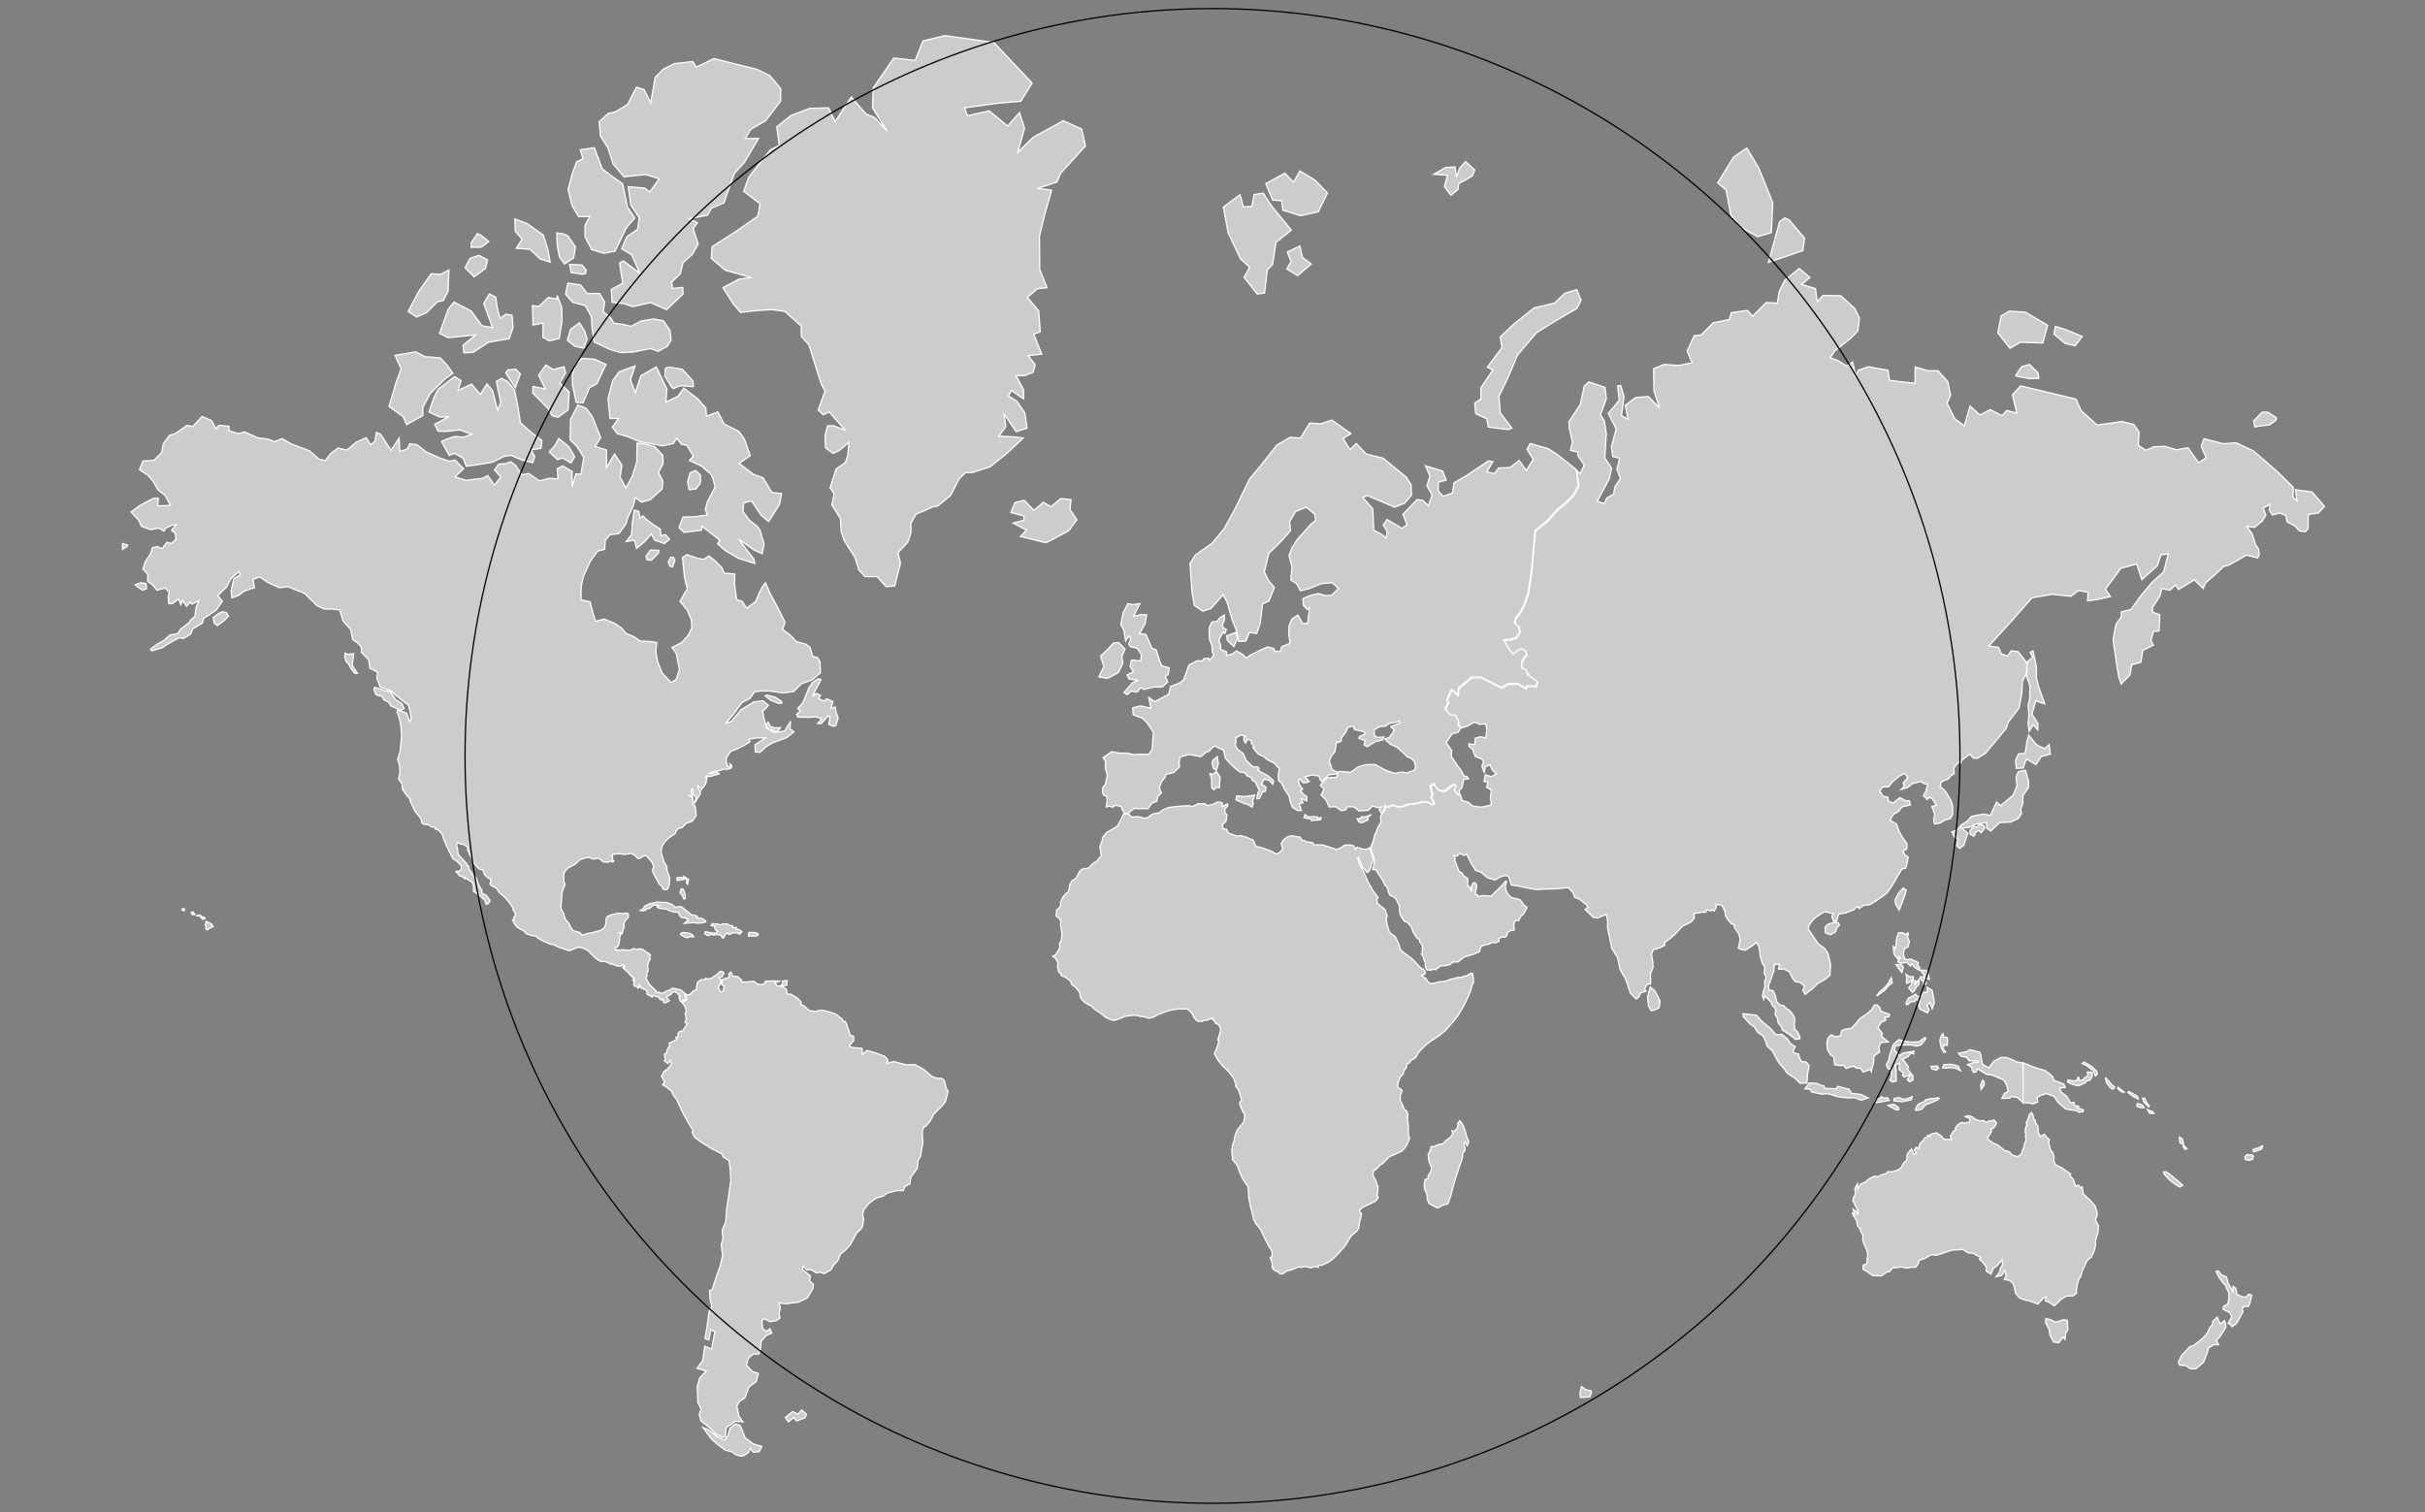 <?xml version="1.0" encoding="utf-8"?>
<!-- Generator: Adobe Illustrator 19.2.1, SVG Export Plug-In . SVG Version: 6.00 Build 0)  -->
<svg version="1.1" id="Layer_1" xmlns:amcharts="http://amcharts.com/ammap"
	 xmlns="http://www.w3.org/2000/svg" xmlns:xlink="http://www.w3.org/1999/xlink" x="0px" y="0px" viewBox="0 0 960 598.7"
	 style="enable-background:new 0 0 960 598.7;" xml:space="preserve">
<rect x="0" y="0" width="960" height="598.7" fill="#808080" stroke="none"/>
<style type="text/css">
	.st0{fill:#CCCCCC;stroke:#FFFFFF;stroke-width:0.5;}
	.st1{fill:none;stroke:#000000;stroke-width:0.5;}
</style>
<defs>
	
	
		<amcharts:ammap  bottomLatitude="-55.55" leftLongitude="-169.6" projection="mercator" rightLongitude="190.25" topLatitude="83.68">
		</amcharts:ammap>
</defs>
<g>
	<path id="south_america" class="st0" d="M309.8,389.5l-0.1-1l1.4-0.3l0.5,0.1l-0.1,1.8l-2,0.3l-0.4-0.2L309.8,389.5z M315.9,559.9
		l-2.1-1l-2.9,2.3l1.2,1.8l2.1-1.8l1.1,1.4l3.3-1.2l0.7-1.4l-1.9-1.7L315.9,559.9z M374.6,430.9l-0.8-3.1l-0.9-0.8l-2.1-0.1
		l-1.9-0.7l-3.1-2.7l-3.6-2l-3.6,0.1l-4.7-1.3l-2.8,0.7l0.4-1.3l-1.2-1.4l-4-1.5l-3.1-0.9l-1.8,1.6l-0.1-2.4l-4.3-0.4l-0.8-0.7
		l1.8-2l-0.1-1.7l-1.3-0.4l-1.4-4.2l-0.6-1.3l-0.8,0.1l-0.4-1l-2.6-2l-1.8-0.6l-0.8-0.3l-2.6-0.6l-2,0.2l-0.3,0.4l-2.9-0.5l-1-0.8
		l-1.3-1.2l-0.9-0.1l-0.1-1.3l-1.5-1.6l-1.6-0.9l-1-0.6l-1.3,0.1l-0.4-2l-1.8-1.2l-1.9-0.2l-0.8-1.2l2.1-0.7l-2.9,0l-3,0.1l0,0.6
		l-1.4,0.8l-1.8-0.3l-1.4-1.1l-2.6,0.3l-2.2,0l-0.1-0.8l-1.6-1.4l-1.7,0l-0.9-1.7l-0.8,0.8l0.3,1.2l-3,1l0.1,1.9l0.8,0.9l-0.5,1.8
		l-1,0.2l-0.9-1.9l1.1-1.4l0-1.3l-0.8-1.1l1.4-0.3l0.1-0.6l0.5-0.8l-0.6-0.6l-0.9-0.1l-1.2,1.2l-0.9,0.6l-1.9,1.2l-1.9-0.2l-0.2,0.5
		l-1.5,0l-1.4,1.1l-0.4,2.1l0,0.8l-1,0.3l-1.8,1.7l-1.3-0.1l-0.3,0.4l0.6,1.4l-0.5,0.7l-0.8-0.2l-0.3,1.2l1,1.3l0.4,2l-0.5,0.6
		l0.5,2.2l-0.5,1.4l0.9,0.6l-0.9,1.3l-1,1.5l-1.2,0.2l-0.6,0.9l0.1,1.2l-0.9,0.2l0.3,0.8l-1.7,1l-1.3,0.5l0.2,1l-0.9,1.5l-0.4,1.5
		l-0.8,0.4l0.4,2.2L263,420l1.5,1.1l0.9-1.1l0.5,1.1l-1.3,1.8l-1.9,1.5l-0.8,1.7l1.2,2.3l-0.8,1.1l1.7,1l1.9,1.6l0.8,1.8l1,1.1
		l2.3,4.9l2.4,4.5l2,3.2l-0.4,0.7l1,2l1.9,1.5l4.3,2.7l4.8,2.5l0.2,1l2.4,1.5l0.5,3.6l0.2,4.2l-0.8,5.8l-0.8,5.5l-0.4,5.2l-1.4,3.3
		l0.3,3.4l-0.7,2.3l0.6,4.2l-1,4.3l-1.7,4.7l-1.5,4.8l-1,0.1l0.2,3.4l0.7,3l-1.1,2.1l-0.8,5.9l-0.8,4.7l1.5,0.5l0.8-4.1l1.6,0.9
		l-1.3,6.9l-2.7-1.2l-0.8,5.7l-2.3,3.1l3.7,1l-2.6,2.8l-1,3.5l0.3,6.3l1.2,2.5l-0.7,2.3l0.8,2.5l3,2.3l2.8,2.8l2.7,1.3l1-0.1
		l0.4-3.8l2.2-1.4l1.2-1l2.2,0l1,0.2l-1.6-2.3l-0.8-4l1-1.8l2.2-1.5l1.6-4.3l2.9-2.1l0.8-3.2l-2.3-0.7l-2.4-2.6l0.7-2.6l1.9-1.8
		l2.3,0l0.6-1.8l0.4-3.4l1.9-2.1l2.2-1l-0.7-1.7l-1.3,1l-1.6-1l-0.3-3.2l0.9-0.8l2.3,1.2l2.5-0.4l1.5-1.1l-0.4-1.6l0.5-2.4l-0.5-1.9
		l2.7,0.3l4.9-0.6l3.6-1.7l2.3-3.9l0.1-1.5l-1.5-1.3l0.3-2l-3.1-2.5l0.2-1.5l1.5,1.6l1.6-0.1l2.2,1.3l1.3-0.3l1.8,0.6l2.7-1.6l1-1.8
		l1.6-1.7l1.1-2.7l1.7-1.3l2.1-2.2l2.7-4.9l1.7-1.5l0.6-1.3l0.4-2.7l-0.4-1.5l0.4-2l2-2.6l2.9-2.1l2.7-0.8l1.7-1.2l3.8-1l2.6,0
		l0.6-1.6l2-1.1l0.4-2.7l2.5-3.4l0.4-3.4l0.8-1l0.3-1.7l0.7-3.9l-0.2-4.7l0.7-1.8l0.6-0.1l1.8-2.1l1.5-2.8l3.4-3.4l1.2-1.6l1-4
		L374.6,430.9z M295,569.3l-1.2-3.1l-0.9-1.9l-1.7-0.5l-2.2,1.7l-0.8,2.8l-1.3,1.9l-3.2-1.5l-3.4-2.7l-2-0.8l3.3,4.5l2.5,2.2
		l3.1,2.3l2.5,0.6l1.8,1.3l1.4,0.3l1.2,0.1l2.1-1.3l0.8-1.7l1.2,1.5l2.3-0.2l1.1-2.1l-3.4-1L295,569.3z"/>
	<path id="north_america" class="st0" d="M291.4,368l0.1-0.8l-1.3,0.1l-0.4-0.9l-0.6,0.1l-1.4-0.7l-1.9,0l-0.3,0.4l-2.1-0.4
		l-1.5-0.1l-0.5,0.7l1.5,0.4l0,1l1.1,1.1l-0.9,0.6l-1.8-0.2l-2.2-0.4l-0.2,0.8l1.3,0.8l1.1-0.5l1.5,0.2l1.1-0.2l1.6,0.4l0.1,0.7
		l0.6,0.4l1-1.7l0.8-0.4l0.4,0.6l0.9-0.2l0.4-0.5l0.8,0.1l1.1-0.1l1.1,0.6l0.9-1l-1.2-0.9L291.4,368z M269,347.4l-1.1,0.2l0.2,1
		l2.6-0.4l-0.1-0.7L269,347.4z M269.7,351.9l-0.5,1.7l0.9,0.8l0.6,1.5l0.6-0.1l0-1.5l-0.8-2.2L269.7,351.9z M298.6,369.2l-2,0
		l-0.3,0.4l0.1,1.1l1.4-0.1l1.8,0l0.6-0.6l-0.4-0.5L298.6,369.2z M279.5,364.7l-1.8-1.1l-1.8-0.1l0.2-0.7l-1.4-0.5l-0.8,0l-1.5-1.2
		l-2-1.6l-0.9-0.6l-2.3,0.3l-1-1l-2.3-0.9l-1.9,0l-2.1-0.2l-0.6,0.3l-1.8,0.3l-1.2,0.5l-1.1,0.6l-0.5,0.9l-1.3,0.8l1,0.2l1.2-0.3
		l0.3-0.6l1,0l1.7-1.4l2.4,0.1l-0.9,0.6l0.8,0.5l3.2,0.4l0.7,0.5l2.3,0.7l1.4-0.1l0.6,1.5l0.8,0.7l1.6,0.2l1,0.7l-1.6,1.4l3.5-0.3
		l1.7,0.2l1.6-0.1l1.6-0.3L279.5,364.7z M272.9,369.5l-1.6-0.2l-0.6-0.1l-1,0.2l-0.3,0.6l1.4,0.9l1.4,0.4l0.7-0.4l1.7,0l-0.4-0.7
		L272.9,369.5z M272.2,350.1l0.4-1.9l-1.9-1.2l0,0.3l1.1,1.1l0,1.4L272.2,350.1z M76.3,361l-0.6,0.4l0.1,0.1l0.3,0.6l0.8,0.1l0.2,0
		l0.1-0.1l-0.7-0.9L76.3,361z M72.5,359.7l-0.4,0.3l-0.1,0.2l0.8,0.5l0.3-0.3l-0.1-0.6L72.5,359.7z M78,362.6l1.3,0.1l0.1-0.3
		l-1.2-0.1L78,362.6z M80.6,363.1l-0.9-0.2l-0.2,0.2l0,0.2l0.3,0.2l0.4,0.5l0.8-0.2l0.2-0.3L80.6,363.1z M55.9,230.7l-2.4,0.8
		l1.5,1.3l1.6,0.9L58,233l-0.2-1.9L55.9,230.7z M48.5,217.5l1.8-1.1l0.2-0.6l-2-0.6V217.5z M168.7,123.9l4.5-4.4l2.3-0.5l1.9-3.7
		l0.3-8.4l-3.3,1.7l-3.7-0.2l-5,7.1l-4.1,7.8l3.3,2.2L168.7,123.9z M174,132l3.4,1.7l10.9-1.1l-5,4.1l0.3,3l3.7-0.2l6.1-4l8.2-1.4
		l1.5-4.5l-0.4-4.8l-2.5-0.4l-2.2,1.7l-1-3.6l-0.8-4.9l-2.5-1.2l-2.2,3.8l3.5,9.5l-4.2-0.7l-4.3-5.9l-6.8-3.5l-2.3,2.9L174,132z
		 M161,168.1l6.4-3.6v-3.3l3-5.5l5.9-5.8l3-2.1l-2.6-3.6l-2.4-2.5l-6.2-0.5l-3.5-1.9l-8.2,1.4l2.4,5.4l-2.1,5.6l-1.7,5.9l-1,3.3
		l5.6,4.1L161,168.1z M330.6,279.9l-1.7,0.6l0.8-2.7l-2.4-1.1l-1.1,0.9l-2.2-1l0.8-1.3l-1.6-0.8l-1.6,1.3l1.6-3.3l1.3-2.4l0.5-1.1
		l-1.1-0.2l-2.1,1.3l-1.5,2.2l-2.5,6l-2,2.2l1.1,1l-1.5,1.3l0.4,1.1l4.7,0.1l2.6-0.2l2.3,0.9l-1.7,1.7l1.4,0.1l2.8-3.1l0.7,0.5
		l-0.5,2.9l1.6,0.7l1.1-0.1l1-3.1l-0.8-2.2L330.6,279.9z M304.9,287.6l-0.8-1.7l-0.9,1.1l0.6,1.2l3.1,1.5l0.9-0.2l1.2-1.4l-2.2,0.1
		L304.9,287.6z M83.1,365.5l-0.4-0.2l-0.9-0.4l-0.2-0.1l-0.1,0.2l0.2,0.5l-0.4,0.4l-0.1,0.3l0.4,0.9l-0.1,0.7l0.6,0.4l0.4-0.4
		l0.8-0.4l1-0.5l0.1-0.1l-0.6-0.9L83.1,365.5z M309.4,277.7l-2.5-1.6l-3.2-0.9l-0.8,0.3l2.3,1.8l3.1,1.2l1.2-0.1L309.4,277.7z
		 M428.2,51.1l-7.3-3.3l-11.8,6.5l-6.2,6l2.7-9.5l-2-6.2l-4.7,5.3l-7.3-6l-8.6,1.9l-1.2-3.1l13-1.8l9.3-0.8l4.5-7.2l-15.2-16.1
		l-19.4-2.7l-8.6,2.1l-3.1,7.7l-8.5-0.9l-8.1,11.8l-0.3,7.9l5.8,9.3l-5-5.5l-3.4-1.4l-5.8-6.7l-6.4,9.8l-2.6-5.5l-7.4,0.2l-7.4,2.8
		l-5.7,4.5l1,7.4l-3.5,1.7L296.5,70l-2.1,5.7l6.5,5l-0.9,4.9l-8.9,6.2l-9.2,5.9l-0.3,4.6l5.5,4.7l10.4,2.9l-4.9,0.6l-6.4,3.4
		l4.2,6.6l2.8,3.2l5.9-0.7l6.5-0.4l5.1,0.7l6.5,5.8l0,4l3.1,3.6l2.9,9.4l1.9,5.8l1.5,3l-2.7,7.4l2,1.9l2.4-1.1l2.2,2.6l4.2,4.7
		l-4.9-1.9l-2.2,0.1l-1,3.9l0.2,4.8l3,2.2l2.2-1l1.3-1l2.8-2.5l-0.5,5.4l-1,2.8l-3.6,2.5l-2.4,7.5l1.6,2.2l-0.9,4.5l3.4,5.4l0.3,5.1
		l1.2,3.6l4.2,6.6l1.6,5l2.4,2.7l4.8,0l3.6,4l3.4-0.3l1.2-4.8l1.1-4.2l-1-4.1l3.9-4.3l1.2-3.6l0-3.9l2.1-3.6l3.5-1.4l3.2-1.5
		l1.7-0.2l5.2-4.2l3.4-6.6l2.5-2.5l2.7,0l7.1-2.3l6.6-5.3l6.5-6.1l-3.3-0.4l-6.4-0.3l2.8-3.8l-0.8-5.1l3,4.3l1.9,2.8l4.3-1.4l-0.9-6
		l-3.2-4.7l-3.3-2l1.2-2.2l4.8,3.3l0-3.6l-3-5.6l3.4,0l3.4-1.3l0.8-3l-2.8-3.6l5.4-0.6l-3.2-7.9l2.6-0.9l-0.6-8.3l-4.5-5.4l4-3.4
		l3.8-0.4l-2.9-7.2l-0.1-13.2l2-8.3l2.8-9.9l-5.6-0.7l7.7-2.5l1.4-3.4l9.9-10.9L428.2,51.1z M192.2,106.3l0.8-3.4l-3.4-1.8l-3.5,1.2
		l-2,3.7l3.6,3.6L192.2,106.3z M87.9,242.2l-1.3,0.7l-2.2,1.6l0.4,2.1l1.2,1.1l2.4-1.7l2.1-2.1l-1-1.4L87.9,242.2z M140,258.8
		l-2.3,0.3l-1.1-0.5l-0.1,1.3l0.4,1.8l1.2,1.3l0.9,1.8l1.5,1.8l1,0l-2.1-3.2L140,258.8z M160,280.5l-1-2l-2.4-1.5l-1.2-1.8l-0.8-1.3
		l-2.3-0.4l-1.5-0.6l-2.5-0.8L148,273l0.9,2.1l2.5,0.7l0.4,1.1l2.2,1.3l0.7,1.3l4,1.7L160,280.5z M312.7,288.5l1.6,1.3l-3,2.3
		l-5.4,2l-2.4,1.4l-2.7,2.4l-1.8-0.2l-0.1-2.8l4.2-2.8l-3.9,0.1l-2.7,0.4l0.4,1.1l-2.6,1.6l-2.5,1.2l-2.6,1l-1.3,2l-0.4,0.7l0,1.7
		l0.8,1.7l1,0.1l-0.3-1.2l0.7,0.7l-0.2,0.9l-1.6,0.5l-1.2-0.1l-1.8,0.6l-1.1,0.2l-1.4,0.2l-2,0.9l3.6-0.6l0.7,0.6l-3.4,1l-1.5,0
		l0.1-0.4l-0.7,0.9l0.7,0.1l-0.5,2.3l-1.8,2.4l-0.2-0.8l-0.5-0.2l-0.8-0.8l0.5,1.7l0.6,0.6l0,1.2l-0.8,1.2l-1.4,2.4l-0.2-0.1
		l0.8-2.1l-1.2-1.2l-0.3-2.6l-0.5,1.3l0.5,2l-1.6-0.5l1.7,1l0.1,2.9l0.7,0.2l0.3,1l0.3,3l-1.5,2.2l-2.5,0.9l-1.6,1.7l-1.2,0.2
		l-1.2,1.1l-0.3,1l-2.7,1.9l-1.4,1.4l-1.1,1.7l-0.4,2l0.4,1.9l0.8,2.4l1.1,1.9l0,1.2l1.1,3.2l-0.1,1.8l-0.1,1l-0.6,1.6l-0.7,0.3
		l-1.2-0.3l-0.4-1.2l-0.9-0.6l-1.3-2.3l-1.1-2.1l-0.4-1.1l0.5-1.8l-0.7-1.5l-1.9-2.3l-0.9-0.4l-2.4,1.3l-0.4-0.1l-1.2-1.3l-1.5-0.7
		l-2.7,0.4l-2.2-0.3l-1.8,0.2l-1,0.4l0.4,0.7l0,1.1l0.5,0.5l-0.5,0.4l-0.9-0.4l-0.9,0.5l-1.8-0.1l-1.8-1.5l-2.1,0.3l-1.8-0.6
		l-1.5,0.2l-2,0.6l-2.2,2l-2.4,1.2l-1.3,1.3l-0.6,1.2l0,1.9l0.1,1.3l0.4,0.9h0l0,0l0,0h0l-0.9,2.3l-0.4,1.9l-0.2,3.5l-0.2,1.3
		l0.4,1.4l0.8,1.3l0.5,2l1.6,1.9l0.6,1.5l1,1.3l2.6,0.7l1,1.1l2.1-0.7l1.8-0.3l1.8-0.5l1.5-0.4l1.5-1l0.6-1.5l0.2-2.2l0.4-0.8
		l1.6-0.7l2.6-0.6l2.1,0.1l1.5-0.2l0.6,0.5l-0.1,1.2l-1.3,1.5l-0.6,1.6l0.4,0.4l-0.4,1.1l-0.6,2l-0.6-0.6l-0.5,0l0,0.4l0.5,0l0,0.7
		l-0.4,1.1l0.2,0.4l-0.3,0.9l0.1,0.2l-0.3,1.3l-0.5,0.7l-0.4,0.1l-0.5,0.9l0.8,0.5l0.2-0.4l0.7,0.3l0.3,0.1l0.5-0.4l0.7,0l0.2,0.2
		l0.4-0.1l1.1,0.2l1.1-0.1l0.8-0.3l0.3-0.3l0.8,0.1l0.6,0.2l0.6-0.1l0.5-0.2l1.1,0.3l0.4,0.1l0.7,0.5l0.7,0.6l0.9,0.4l0.6,0.7
		l-0.2,0.2l-0.1,0.6l0.2,0.9l-0.6,0.8l-0.3,1l-0.1,1.1l0.1,0.6l0.1,1.1l-0.4,0.2l-0.2,1.1l0.2,0.6l-0.5,0.6l0.1,0.7l0.4,0.4l0.6,1.3
		l0.9,1l1.1,1l0.9,0.9l-0.1,0.5l1,0.1l0.2-0.2l0.7,0.6l1.2-0.2l1-0.6l1.5-0.5l0.8-0.7l1.3,0.1l-0.1,0.2l1.4,0.1l1.1,0.4l0.8,0.7
		l0.9,0.7l-0.3,0.4l0.6,1.4l-0.5,0.7l-0.8-0.2l-0.3,1.2l-0.8-0.7l-0.5-1.3l0.6-0.6l-0.6-0.2l-0.4-0.8l-1.2-0.7l-1.1,0.2l-0.5,0.8
		l-1,0.6l-0.5,0.1l-0.2,0.5l1.1,1.3l-0.7,0.3l-0.4,0.4l-1.1,0.1l-0.4-1.5l-0.3,0.4l-0.8-0.1l-0.5-1l-1-0.2l-0.6-0.3h-1l-0.1,0.5
		l-0.3-0.4l-1.3-0.5l-0.5-0.5l0.3-0.4l-0.1-0.5l-0.7-0.6l-1-0.5l-0.8-0.3l-0.2-0.7l-0.6-0.4l0.2,0.7l-0.5,0.6l-0.6-0.7l-0.8-0.2
		l-0.3-0.5l0-0.7l0.3-0.8l-0.7-0.3l0.6-0.5l-0.8-0.8l-1.1-1l-0.5-0.8l-1-0.8l-1.2-1.1l0.3-0.4l0.4,0.4l0.2-0.2l-0.4-0.8l-0.7-0.2
		l-0.3,0.6l-1.4,0l-0.9-0.2l-1-0.5l-1.3-0.2l-0.7-0.5l-1.2-0.4l-1.5,0l-1.1-0.5l-1.3-1l-2.7-2.7l-1.3-0.8l-2-0.7l-1.3,0.2l-2,0.9
		l-1.2,0.3l-1.7-0.7l-1.8-0.5l-2.3-1.1l-1.8-0.4l-2.7-1.2l-2-1.2l-0.6-0.7l-1.4-0.1l-2.5-0.8l-1-1.2l-2.6-1.4l-1.2-1.6l-0.6-1.3
		l0.8-0.3l-0.3-0.7l0.6-0.7l0-0.9l-0.8-1.2l-0.2-1l-0.8-1.3l-2.1-2.6l-2.4-2.1l-1.2-1.7l-2.1-1.1l-0.4-0.7l0.4-1.7l-1.2-0.6
		l-1.4-1.3l-0.6-1.9l-1.3-0.2l-1.4-1.4l-1.1-1.3l-0.1-0.9l-1.3-2.1l-0.9-2.1l0-1.1l-1.8-1.1l-0.8,0.1l-1.4-0.8l-0.4,1.1l0.4,1.3
		l0.2,2.1l0.8,1.1l1.8,1.9l0.4,0.6l0.4,0.2l0.3,1l0.4,0l0.5,1.8l0.7,0.7l0.5,1l1.5,1.4l0.8,2.5l0.7,1.2l0.7,1.2l0.1,1.4l1.2,0.1
		l1,1.2l0.9,1.2l-0.1,0.5l-1,1l-0.4,0l-0.6-1.6l-1.6-1.5l-1.7-1.3l-1.2-0.7l0.1-1.9l-0.4-1.5l-1.2-0.8l-1.7-1.2L184,348l-0.6-0.7
		l-1.5-0.6l-1.4-1.6l0.2-0.2l1,0.2l0.9-1l0.1-1.2l-1.9-2l-1.4-0.8l-0.9-1.7l-0.9-1.8l-1.1-2.3l-1-2.5h0l-0.4-1.5l-1.6-1.7l-1.1-0.3
		l-0.3-0.8l-1.4-0.1l-0.9-0.8l-2.2-0.3l-0.6-0.5l-0.3-1.6l-2.4-3l-2-4.2l0.1-0.7l-1.1-1l-1.9-2.6l-0.3-2.5l-1.3-1.7l0.5-2.6
		l-0.1-2.8l-0.8-2.5l1-3.1l0.3-3.1l0.3-3.1l-0.4-4.7l-0.8-3.1l-0.7-1.7l0.3-0.7l3.5,1.2l1.3,3.4l0.6-0.9l-0.4-2.9l-0.8-3l-0.3,0
		l-4.7-3.7l-1.7-1.6l-4.4-1.6l-1.3-3.4l0.3-2.4l-3.1-1.7l-0.4-3.2l-2.9-3l-0.1-2.1l-1.3-1.6l-2.1-1.4l-0.7-3.8l-3.1-3.6l-1.3-4.3
		l-2.3-0.3l-3.9-0.1l-2.8-1.3l-5-4.9l-2.3-0.9l-4.2-1.7l-3.4,0.4l-4.8-2.2l-2.9-2.1l-2.7,1l0.5,3.4l-1.3,0.3l-2.8,1l-2.1,1.6l-2.7,1
		l-0.3-2.8l1.1-4.8l2.6-1.5l-0.7-1.3l-3.1,2.8l-1.7,3.3l-3.5,3.4l1.8,2.3l-2.3,3.3l-2.6,1.9l-2.4,1.4l-0.6,2l-3.8,2.3l-0.8,2
		l-2.8,1.8l-1.7-0.3l-2.3,1.2l-2.5,1.4l-2,1.4l-4.2,1.2l-0.4-0.7l2.7-2l2.4-1.3l2.6-2.3l3-0.5l1.2-1.8l3.4-2.6l0.5-0.9l1.8-1.6
		l0.4-3.5l1.2-2.7l-2.8,1.4l-0.8-0.8l-1.3,1.7l-1.6-2.4l-0.7,1.7l-0.9-2.3l-2.4,1.9h-1.5l-0.2-2.8l0.4-1.7l-1.6-1.7l-3.2,0.9l-2-2.3
		l-1.7-1.2l0-2.8l-1.9-2.1l0.9-2.9l2-2.9l0.9-2.7l2-0.4l1.7,0.9l2-2.6l1.8,0.5l1.8-1.7l-0.4-2.5l-1.4-1l1.8-2.2l-1.5,0.1l-2.6,1.2
		l-0.7,1.2l-1.9-1.2l-3.4,0.6l-3.6-1.3l-1-2.3l-3.1-3.4l3.4-2.5l5.4-2.9h2l-0.3,3l5.1-0.2l-2-3.8l-3-2.4l-1.7-3.1l-2.3-2.7l-3.3-2.1
		l1.4-3.5l4.3-0.2l3.1-3.1l0.6-3.4l2.5-3.4l2.4-0.8l4.6-3.2l2.2,0.5l3.7-4l3.7,1.6l1.8,3.3l1.1-1.4l4.1,0.4l-0.1,1.7l3.7,1.2
		l2.5-0.7l5.1,2.3l4.7,0.7l1.9,0.9l3.2-1.2l3.7,2.1l2.6,1l4.5,1.7l3.8,3.3l2.5,0.6l2.1-2.8l2.9-2.2l3.6,0.8l3.6-3.1l4-1.8l1.7,2.9
		l1.8-1.6l0.5-3.4l1.7,0.8l4.1,6.3l3.2-4.8l0.3,5.3l3-1.1l0.9-2l2.9,0.4l3.7,2.9l5.7,2.5l3.3,1.1l2.4-0.4l3.3,3.4l-3.4,3.2l4.4,1.4
		l6.5-0.8l2.1-1.1l2.6,3.8l2.6-3.2l-2.5-2.8l1.6-2.3l2.9-0.3l1.9-0.7l2,1.6l2.4,3.6l2.7-0.5l4.3,2.9l3.8-1l3.5,0.2l-0.3-4l2.2-1.1
		l3.7,2.2l0,6l1.5-5.1l2,0.2l1.1-6.7l-2.6-4.2l-2.8-2.8l0.2-8.1l2.9-5.6l3.2,1.2l2.5,3.4l3.3,8.3l-2.2,3.5l4.5,1.4l0,6.9l3.2-5.3
		l2.9,4.3l-0.7,4.8l2.3,4.3l2.5-4.6l1.8-5.7l0.1-7.5l3.4,0.5l3.6,1l3.2,3.4l0.1,3.3l-1.8,3.5l1.7,3.4l-0.3,3.1l-4.7,4.3l-3.4,0.9
		l-2.5-1.8l-0.7,3l-2.3,5l-0.7,2.5l-2.8,3.8l-3.5,0.4l-1.9,2.3l-0.2,3.5l-2.8,0.7l-3,4.2l-2.6,5.7l-0.9,3.9l-0.1,5.5l3.6,0.8
		l1.1,4.3l1.1,3.4l3.4-0.9l4.5,1.9l2.4,1.7l1.7,2.1l3,1.2l2.6,1.8l4,0.2l2.6,0.4l-0.4,3.6l0.8,4.1l1.8,4.5l3.6,3.7l1.9-1.3l1.3-4
		l-1.3-6.4l-1.7-2.2l3.9-2l2.7-3l1.3-3l-0.2-3l-1.6-3.8l-2.9-3.5l2.9-5l-1.1-4.4l-0.8-7.9l1.7-1.2l4.2,1.4l2.5,0.5l2-1.4l2.3,1.8
		l3,3l0.7,2l4.3,0.4l-0.1,4.1l0.8,6l2.2,0.7l1.8,2.7l3.5-2.6l2.3-5.2l1.6-2.3l1.9,4.3l3.2,6l2.7,5.4l-1,2.8l3.2,2.4l2.2,2.4l3.9,1.1
		l1.6,1.3l1,3.5l1.9,0.5l1,1.5l0.2,4.5l-1.8,1.5l-1.7,1.4l-4,1.4l-3.1,3.1l-4.1,0.6l-5.2-0.8l-3.6,0l-2.5,0.3l-2,2.7l-3.1,1.6
		l-3.5,4.8l-2.8,3.3l2.1-0.6l3.9-4.7l5.1-3.1l3.6-0.4l2.1,1.8l-2.3,2.4l0.8,3.9l0.8,2.7l3.1,1.7l4-0.5l2.4-3.9L312.7,288.5z
		 M221.2,173.6l-1.7,3.1l-2.1,2.2l3.3,3.1l2-0.7l3.3,2l1.5-2.4l-1.5-2.6l-0.7-1.3l-1.5-1.3L221.2,173.6z M255.7,220.3l0.5,1.4
		l1.7,0.1l2.8-2.9l0.1-1l-3.3-0.1L255.7,220.3z M266.2,224.5l1-2.7l-0.6-1.1l-1-0.1l-0.9,1.6l-0.1,0.4l0.6,1.5L266.2,224.5z
		 M223.9,147.7l-0.6-2.5l-4.3,1.1l-2.9-1.8l-2.9,4.1l2.7,5.4l-4.9-1l-0.1,2.6l6,6.1l1.7,2.9l2.3,0.6l4-2.9l0.4-7.1l-3.7-3.5
		L223.9,147.7z M214.5,174.4l-4.4-3.4l-4.1-3.6l-0.8-5.3l-1.5-7.7l-2.7-3.3l-2.4-1.3l-2.1,1.2l1.7,8.3l-1.2,3.2l-2-7.8l-2.2-2.7
		l-2.7,4.2l-3.4-4.1l-5.4,2.5l1.2-3.9l-2.5-1.6l-6.5,5l-1.7,3.2l-2,5.8l4.2,2l3.7-0.1l-5.6,3l1.3,2.7l3.4,0.1l5.2-0.6l4.7,1.7
		l-3.2,1.2l-3.4-0.3l-3.7,1.2l-1.6,0.8l3,5.5l2.2-0.8l3.3,1.9l1.3,3.2l4.3-0.6l6.1-1l4.5-2.3l2.8-0.4l4.2,1.8l4.4,1.1l0.8-2.5
		l-1.5-2.6l4-0.6L214.5,174.4z M265.1,213.5l-1.7-1.8l-1.8,0.4l-0.2-2.6l-2.8-1.8l-2.7-2l-1.4-1.5l-1.2,0.9l-0.4-2.6l-1.8-0.5
		l-0.8,5.3l-0.3,4.4l-2.1,2.7l3.3-0.5l0.8,3.2l3.4-2.8l2.4-2.9l1.4,2.5l3.8,1.3L265.1,213.5z M240.7,58.6l2,6.3L247,70l8.5-0.9
		l5.5,1.7l-3.8,5.2l-1.9-1.5l-6.6-0.6l1,7.2l3.4,5.2l-0.7,4.5l-4.3,3l-2,4.7l3.9,2.3l3.3,7.4l-6.5-4.9l-1.5,0.8l1.2,8.1l-4.5,2.4
		l0.3,5.1l4.6,0.5l3.6,1.2l7.1-1.6l6.3,2.8l6.5-6.2l-0.1-2.6l-4.1,0.4l-0.3-2.5l3.4-3.3l1.1-4.4l3.7-3.3l2.3-4.1l-2-6.1l1.7-2.3
		l-3.3-1.6l7.3-1.4l1.5-2.7l5-2.2l4.1-11.6l3.9-4.3l5.7-9.6l-5.3,0.1l2.2-3.7l5.9-3.4l5.9-7.7l0.1-5l-4.4-5.2l-5.2-2.5l-6.5-1.6
		l-5.2-1.3l-5.2-1.3l-7,3.4l-1.3-2.2l-7.4,0.8l-4.3,2.2l-3.2,3.2l-1.8,10.1l-2.6-5.2l-3-1l-3.6,6.9l-4.8,2.9l-2.8,0.6l-3.6,3.3
		l0.5,5.7L240.7,58.6z M193.5,95.6l-3.2-2.5l-1.3-0.6l-2.5,3.7l0,1.7l4,0L193.5,95.6z M294.6,173.7l-2.1-2.9l-5.8-2.9l-2.5-4.8
		l-4.5,1.7l-0.3-3.3l-3.3-3.7l-5.4-4.1l-2.3,3.2l-4.8,2.3l0.4-5.2l-4.2-8.7l-6.1,3.5l-2.2,6.7l-1.9-5.1l1.8-5.5l-6.3,2.3l-2.5,3.4
		l-1.9,7.3l0.8,7.8l3.4,0l-2.5,3.4l2,2.6l3.9,1.1l5.1,2.1l8.8,1.6l4.4-0.9l1.3-2.1l1.9,2.4l2.1,0.4l2.6,4.3l-1.6,1.7l4.9,2.3
		l3.7,3.2l0.9,2.2l0.7,2.8l-3.1,6l-0.8,3l0.8,2.1l-5,0.7l-4.6,0.1l-1.6,4.2l2,1.9l7-0.9l0-1.6l3.5,2.7l3.6,2.8l-0.8,1.5l2.9,2.6
		l5.2,3.1l6.6,2.1l-0.4-1.8l-2.5-3.2l-3.4-4.6l6.1,4.3l3.1,1.4l0.8-3.8l-1.6-5.4l-1-1.5l-3.3-2.6l-2.5-3.4l0.3-3.4l3.1-0.8l3.8,5.7
		l3,2.5l4.3-6.8l0.8-4.3l-3.8-0.4l-3.5-5.8l-3.8-1.4l-5.7-4.3l4.4-3.1L294.6,173.7z M277,191.7l0.3-0.9l0-2.7l-1.9-1.8l-2.2,0.9
		l-1,3.6l0.6,3.1l2.7-0.3L277,191.7z M206,148.1l-1.8-1.9l-3.2,0.3l-0.8,1.2l3.8,5.8L206,148.1z M217.4,135l4-1l1.1-7.1l-0.1-5.1
		l-1.8-4.8l-0.2,1.4l-3.4-0.6l-3.6,3.5l-2.6-0.3l0.2,7.7l4-0.8l-0.1,5.6L217.4,135z M263.2,148.9l2.7,4.4l0.7,0.5l2.7-1.1l2.6,0.2
		l2.6,0.2l-0.2-2.3l-4.2-4.6l-5.5-0.9l-1.2,0.6L263.2,148.9z M221.5,101.8l2,2.7l3.6-2.4l0.7-4.3l-2.9-4.3l-1.4-0.8l-3.1-0.5
		l0.2,5.1L221.5,101.8z M206.7,94.7l-2.3,3.6l5.4,0.4l4,3.8l4,1.3l-0.9-4.9l-1.8-5.8l-6.5-4.6l-4.8-1.8l0.2,4.9L206.7,94.7z
		 M229.1,85.8l4.4-0.1l-1.9,3.5l0,4.6l2.6,5l5,1.5l4.3-0.9l4.5-9.3l3.3-3.8l-2.9-4.3l-1.9-9.2l-4-2.8l-4.1-3.2l-3.1-8.3l-5.6,0.8
		l1.1,3.6l-2.5,1.1l-1.7,4.6l-1.7,6.4l1.5,6.3L229.1,85.8z M230.8,159.5l2.6-6l2.9-1.6l3.6-7.6l-4.6-2.1l-5-0.3l-2.4,2.4l-1.3,3.7
		l0,4.2l1.5,7.1L230.8,159.5z M231.8,108.3l0.3-1.3l-1.7-2.1l-4.9-0.2l0.6,3.2l4.5,0.7L231.8,108.3z M231.1,137.8l1.3-3.6l-0.9-3
		l-2.1-3.4l-3.5,2.6l-1.3,4.3l2.9,2.4L231.1,137.8z M245.6,139.6l5-0.2l6.9-1.4l3.1,1.1l3.6-2l1.5-2.5l-0.5-3.9l-2.6-3.7l-3.9-0.7
		l-4.9,0.8l-3.9,2.1l-3.5-0.8l-3.3-0.4l-1.5-2.3l-2.8-2.3l0.6-3.8l-2.1-3.4l-4.8,0l-2.7-3.4l-5-0.7l-0.9,4.4l2.8,3.2l5,1.3l2.4,4.4
		l0.3,4.8l0.8,5.2l6.4,3L245.6,139.6z"/>
	<path id="asia" class="st0" d="M770.2,416.5l-1-1.3l0.4-1.5l1.3,0.2l0.1-2.1l-0.2-1l-1.4-0.2l-0.2-1.3l-0.8,0.9l-0.5,1.9l0.7,3.1
		l1,1.5L770.2,416.5z M764.9,423.3l1.7,0.4l0.9-0.8l-0.6-0.8l-2.5,0.1L764.9,423.3z M757,388.3l-0.3,1.5l-0.6,0.7l-0.5,0.7l1.5,1.7
		l0.8-0.7l0.8-1.5l0.9-0.8l0.2-2.3l-1.8,2.4l0.4-1.7L757,388.3z M754.5,385.8l0.4,1.2l-0.2,1.3l0.1,1.1l1.5-0.7l1.1-1l0-1h-1.5
		L754.5,385.8z M751.9,383.8l1,1.2l0.6-2.1l-0.8-0.9l-2.1-0.1L751.9,383.8z M766,434.9l-1.7,0.1l-2.1,0.5l-0.3,0.6l-2.4,1l-1,1.5
		l-0.2,0.8l0.3,0.3l2.1-0.5l1.6-1.8l2-0.7l2.5-1.1l0.9-0.7l-0.9-0.3L766,434.9z M752.7,358.2l1.5-4.2l0.4-1.6l-1.1-0.8l-1.9,2
		l-1.4,2.6l0.3,1.9l1.3,2.2L752.7,358.2z M763.2,385.1l-0.7-0.9l-2.3-0.1l1.5,1.9l0,0.9l-1.4-0.2l0.4,1.5l0.7,0.1l0.1,1.7l1.1-0.5
		l-0.6-1.5l-0.1-0.8l1.9,0.6L763.2,385.1z M758.3,393.6l-1.3,0.9l-1.5,0.7l-1,2l0.4,0.7l1.8-1.4l1.1,0.1l0.8-1l1.5,1.1l-0.7,1.1
		l0.7,1.8l2.9,1.4l0.7-1.1l-0.8-1.8l1.1-1.2l0.9,2.5l0.8-2.2l-0.1-1.4l-0.3-1.6l-0.2-0.9l-0.2-1.2l-2-1.2l0.1,1.9l-1.7,0.1L761,394
		l-1.8,0.7L758.3,393.6z M799.1,305.5l-1,2l0.4,3.5l-1.5,3.8l-1.4,1.2l-3.6,3l-1.6-1.4l-2.5,5.3l-2.6-0.6l-4.8,0.9l-1.8,2l-2.4,1.5
		l-1.3,1.8l-2.3,0.9l1,2l1.5,0.8l-0.6,2.6l1.2,1.1l1.6-1.2l1.6-4.8l-2.5-2.1l2.8-0.1l2.9-1.4l4.2-0.6l0.1,2.2l1.6,1.1l3.5-3.3
		l4.3-0.2l3.1-1.4l1.3-2.1l-0.4-1.5l0.9-2.4l0-3.1l2.2-3.1l0.1-2.5l-1.3-4.4L799.1,305.5z M802.2,267.6l1.4,3.8l-0.1,5.1l-0.6,2.8
		l0.3,3.9l-0.3,3.5l0.4,2.9l1.6-2.7l1.8,2.1l0.1-2.5l-2.4-3.7l1.5-5.3l3.6,1.2l-2.4-6.6l-1-3.9l0.1-3.9l-0.8-3.9l-0.6-2.7l-1.1,0.6
		l1,1.9l-2.2,1.9L802.2,267.6z M772.6,421.4l-3,0.1l-0.6,1.3l1.7,0.1l1.4-0.2l2,0.2l2,1l-0.9-1.8L772.6,421.4z M608.2,352.2
		l-4.6-0.8l-2.6-0.6l-2.7-0.4l-1-3.3l-1.2-0.5l-1.9,0.5l-2.4,1.3l-3-0.9l-2.4-2.1l-2.3-0.8l-1.6-2.6l-1.8-3.7l-1.3,0.4l-1.5-0.9
		l-0.9,1.1l-1.4-0.1l0.5,1.2l-0.2,0.6l0.8,2.1l1,2.4l1.2,0.6l0.4,1l1.7,1.1l0.1,1.1l-0.2,0.9l0.3,0.9l0.7,0.8l0.3,0.9l0.4,0.6
		l-0.2-1.9l0.7-1.4l0.7-0.3l0.7,0.8l0,1.6l-0.5,1.6l0.5,1l0.4-0.1l0.1,0.7l1.9-0.4l2,0.1l1.5,0.1l1.7-1.8l1.8-1.7l1.5-1.6l0.7-0.9
		l0.3,0.2l-0.2,1.1l-0.3,0.5l0.3,2.1l1.1,1.8l1.3,1l1.8,0.3l1.4,0.5l1.1,1.5l0.6,0.9l0.9,0.3l0,0.6l-0.9,1.6l-0.4,0.7l-1,0.8
		l-0.9,1.8l-1.1-0.1l-0.5,0.6l-0.4,1.3l0.3,1.7l-0.2,0.3l-1.1,0l-1.5,1l-0.2,1.2l-0.6,0.5l-1.5,0l-1,0.6l0,1l-1.2,0.7l-1.3-0.2
		l-1.6,0.8l-1.1,0.1l-1.8,0.7l-0.5,1.1l-0.1,0.9l-2.4,1.1l-3.9,1.2l-2.2,1.8l-1.1,0.1l-0.7-0.1l-1.4,1l-1.5,0.5l-2,0.1l-0.6,0.1
		l-0.5,0.6l-0.6,0.2l-0.4,0.6l-1.2-0.1l-0.8,0.3l-1.7-0.1l-0.6-1.4l0.1-1.4l-0.4-0.7l-0.5-1.8l-0.7-1l0.5-0.1l-0.3-1.1l0.3-0.5
		l-0.1-1.1l-0.3-1.1l-0.7-0.8l-0.2-1l-1.2-0.9l-1.3-2.1l-0.7-2.1l-1.7-1.8l-1.1-0.4l-1.6-2.5l-0.3-1.8l0.1-1.5l-1.4-2.9l-1.1-1
		l-1.3-0.5l-0.8-1.5l0.1-0.6l-0.7-1.4l-0.7-0.6l-0.9-2l-1.5-2.2l-1.2-1.9l-1.2,0l0.4-1.5l0.1-1l0.3-1.1l-0.1-0.4l-1.6-4.8l0.7-0.9
		l-0.2-0.2l0.6-1.3l0.5-2.2l0.3-0.7l0.1,0l0.9-2.4l1.2-2.1l0.1-0.1l-0.2-2.3l0.6-1.2l0.6-0.6l0.6-0.7l0.1-1.7l0.8,0.6l2.7-0.8
		l1.3,0.6l2,0l2.8-1.1l1.3,0.1l2.8-0.5l1-0.5l2.8,0.4l0.9,0.8l1.2-0.5l-1.3-2.4l0.5-0.9l-0.8-3.6l1.7-0.9l0.4,1.2l1.2,1.4l1.7,0.4
		l0.9-0.1l2.9-2.3l0.9-0.2l0.7,0.9l-0.8,1.5l1.5,1.6l0.6-0.1l0.8,2.3l2.3,0.6l1.7,1.5l3.4,0.5l3.8-0.8l0.2-0.7l0.1,0l-0.4-2.1
		l0.4-3.2l-1.9-1.1l0.6-2.1l-1.6-0.2l0.5-2.7l2.3,0.8l2.1-1l-1.8-1.9l-0.7-1.8l-2,0.8l-0.3,2.4l-0.8-2.1l-0.1-0.8l0.6-1.4l-0.5-1.1
		l-2.8-1.1l-1.1-3l-1.3-0.9l-0.1-1.1l2.4,0.3l0.1-2.5l2.1-0.6l2.1,0.5l0.4-3.4l-0.4-2.2l-2.4,0.2l-2.1-0.9l-2.8,1.6l-2.3,0.7
		l-1.2-0.6l0.2-1.8l-1.5-2.4l-1.8,0.1l-2.1-2.5l1.4-2.8l-0.7-0.8l1.9-4.1l2.5,2.2l0.3-2.8l5-4.2l3.8-0.1l5.3,2.7l2.9,1.5l2.6-1.6
		l3.8-0.1l3.1,2l0.7-1.1l3.4,0.2l0.6-1.8l-3.9-2.7l0.3-0.3l-0.3-0.1l-0.7-1.6l-1.6-0.6l-0.1-2.3l1-1.9l1.1-1.2l-0.6-1.5l-1.6-0.9
		l-1.6,1l-1.6,1.3l-1.6-2l-1-1.6l-1.1-2.1l2.7-0.3l2.2-0.6l1.4-2.3l-0.3-1.9l-1.8-1.5l0.5-2.1l1.9-2.4l1.5-3.1l1.5-4.3l1.2-7.6
		l1.6-17.3l4.5-3.5l4.2-4.7l3.4-2.7l3.2-3.3l1.8-3.5l-0.8-6.3l1.4,1.2l1.6-3.4l-2.5-3.6l-0.1-1.5l-2.9-0.7l0.8-3.3l-1.3-5.6
		l-0.1-2.4l4.5-6.9l1.6-7.3l1.8-1.6l6.4,2.2l0.5,4.5l-2.3,6.3l1.5,2.4l0.8,5.1l-0.6,9.6l2.7,4.1l-1,4.3l-4.7,8.8l2.8,0.9l1-2.2
		l2.7-1.6l0.6-3.1l2.1-3l-1.4-3.7l1.1-4.4l-2.7-0.6l-0.6-3.8l1.9-7.2l-3.1-6.1l4.3-5.2l-0.6-5.7l1.2-0.2l1.3,4.5l-1,7.5l2.6,1.4
		l-1.1-5.5l4.1-3.1l5-0.4l4.5,4.5l-2.2-6.6l-0.2-8.9l4.2-1.7l5.8,0.4l5.3-1.1l-2-4.6l2.8-6.1l2.8-0.3l4.7-4.8l6.4-1.3l0.8-2.7
		l6.4-0.9l2,2.3l5.4-5.4l4.4,0.2l0.7-4.5l2.3-4.6l5.7-4.6l4.2,3.6l-3.3,2.7l5.5,1.7l0.7,5.2l2.2-2.5l7.1,0.1l5.5,5l1.9,3.8l-0.6,5.1
		l-2.7,2.8l-6.4,5.1l-1.8,2.7l3,1.2l3.6,2.2l2.2-1.7l1.2,5.5l1.1-2.2l3.9-1.4l7.8,1.4l0.6,4l10.1,1.2l0.1-6.5l5.1,1.5l3.9,0l3.9,4.4
		l1.1,5.2l-1.4,3.3l3,6l3.8,3l2.3-7.9l3.9,3.5l4.1-2.1l4.7,2.4l1.8-2.1l4,1.1l-1.7-7.3l3.2-3.5l21.9,5.2l2.1,4.6l6.3,5.7l9.8-1.4
		l4.8,1.2l2,3l-0.3,5.2l3,2l3.2-1.4l4.3-0.2l4.6,1.4l4.6-0.8l4.2,6l3-2.1l-2-4.4l1.1-3.1l7.7,2l5-0.4l7,3.3l3.4,3l5.9,5.1l6.4,6.3
		l-0.2,3.8l1.6,1.5l-0.6-4.4l6.6,0.9l4.9,5.7l-2.4,2.6l-4,0.6l-0.1,5.6l-1,1.2l-2.3-0.2l-1.8-2l-3.2-1.7l-0.5-2.5l-2.5-1l-2.8,0.8
		l-1.3-2l0.5-2.2l-2.9,1.4l1.1,2.8l-1.4,2.4l0,0l-3.1,2.5l-3.1-0.4l2.2,3l1.4,4.5l1.1,1.4l0.3,2.2l-0.6,1.4l-4.5-1.1l-6.8,3.9
		l-2.2,0.6l-3.7,3.5l-3.5,3l-0.9,2.2l-3.5-3.4l-6.3,3.8l-1.1-1.8l-2.3,2.1l-3.2-0.7l-0.8,3.1l-2.9,4.5l0.1,1.8l2.8,1l-0.3,6.4
		l-2.2,0.2l-1,3.6l1,1.8l-4.2,2.1l-0.8,4.7l-3.6,1l-0.7,4l-3.5,3.6l-0.9-2.7l-1-5.8l-1.3-9.2l1.2-6l2-2.7l0.1-2.1l3.8-1l4.3-5.9
		l4.2-5l4.4-3.9l1.9-7.2l-2.9,0.4l-1.5,4.3l-6.1,5.5l-2-6.2l-6.3,1.7l-6.1,8.3l2,2.9l-5.4,1.2l-3.7,0.5l0.2-3.4l-3.8-0.7l-3,2.3
		l-7.4-0.8l-8,1.4l-7.8,8.9l-9.3,10.2l3.8,0.5l1.2,2.6l2.4,0.9l1.5-2.1l2.7,0.3l3.5,4.5l0.1,3.4l-1.9,3.9l-0.2,4.6l-1.1,5.9L795,286
		l-0.8,2.4l-3.3,4l-3.3,3.9l-1.6,2l-3.2,1.9l-1.5,0l-1.5-1.6l-3.2,2.4l-0.4,1.1l-0.9-0.2l-1.1,1.1l-0.7,1.1l0.1,2.3l-1.3,0.7
		l-0.4,0.6l-0.9,0.9l-1.6,0.5l-1.1,0.8l-0.1,1.4l-0.3,0.3l1,0.5l1.4,1.4l2.1,3.6l0.6,2l0,3.4l-0.9,1.6l-2.2,0.6l-1.9,1.2l-2.2,0.3
		l-0.3-1.6l0.4-2.2l-1.1-3.1l1.8-0.5l-1.7-2.6l-1.2-0.6l-0.3,0.6l-0.7,0.3l-0.1-0.6l-0.6-0.3l-0.6-0.5l0.7-1.4l0.6-0.4l-0.2-0.6
		l0.6-1.7l-0.2-0.5l-1.4-0.3l-1.1-0.8l-3.4,0.9l-1.8,1.5l-2.6,0.8l1.3-1.4l-0.5-1.2l1.9-2.1l-1.3-1.7l-2.1,1.1l-2.7,2.2l-1.5,2
		l-2.4,0.1l-1.2,1.5l1.3,2.1l2,0.5l0.1,1.4l1.9,0.9l2.7-2.2l2.2,1.2l1.6,0.1l0.4,1.6l-3.4,0.8l-1.1,1.6l-2.4,1.5l-1.2,2.1l2.6,1.6
		l1,2.9l1.5,2.6l1.6,2.2l0,2.1l-1.5,0.8l0.6,1.5l1.4,0.9l-0.4,2.3l-0.6,2.2l-1.4,0.2l-1.8,2.9l-2,3.5l-2.2,3.2l-3.3,2.4l-3.4,2.2
		l-2.7,0.3l-1.5,1.2l-0.8-0.8l-1.4,1.3l-3.4,1.3l-2.6,0.4l-0.8,2.7l-1.3,0.1l-0.6-1.9l0.6-1l-3.2-0.8l-1.1,0.4l-3.2,2.2l-2,2.4
		l-0.5,1.8l1.8,2.7l2.3,3.3l2.2,1.5l1.5,2l1.1,4.6l-0.3,4.3l-2,1.6l-2.8,1.6l-2,2l-3,2.3l-0.9-1.6l0.7-1.7l-1.8-1.4l-2-0.4l-1-1.3
		l-1.2-2.5l-2.2-1.1l-2.1,0l0.4-1.9l-2.1,0l-0.2,2.7l-1.3,3.6l-0.8,2.2l0.2,1.8l1.6,0.1l1,2.2l0.4,2.1l1.3,1.4l1.5,0.3l1.3,1.3
		l0.6,0.2l1.4,1.5l1,1.6l0.1,1.6l-0.3,1.1l0.2,0.8l0.2,1.4l0.9,0.7l1,2.1l0,0.8l-1.7,0.2l-2.3-1.8l-2.9-1.9l-0.3-1.2l-1.4-1.6
		l-0.3-2l-0.9-1.3l0.3-1.8l-0.5-1l-1-0.9l-0.4-1.2l-1.3-1.4l-1.2-1.1l-0.4,1.4l-0.5-1.3l0.3-1.5l0.7-2.3l-0.2-1.8l0.7-1.9l-0.8-1.5
		l0.2-2.7l-1-1.3l-0.8-3l-0.4-3.2l-1-2.1l-1.6,1.3l-2.8,1.8l-1.4-0.2l-1.5-0.6l0.8-3.1l-0.5-2.4l-1.9-2.9l0.3-0.9l-1.4-0.3l-1.7-2.1
		l-0.7-1.3l-0.1-1.3l-0.5-1.3l-1-1.5l-2.2-0.1l0.2,1.1l-0.8,1.4l-1-0.5l-0.4,0.5l-0.7-0.3l-0.9-0.2l-0.3,1l-1.7,0l-3,0.5l0.1,1.9
		l-1.3,1.5l-3.5,1.7l-2.7,3l-1.8,1.6l-2.4,1.7v1.2l-1.2,0.6l-2.2,0.9l-1.1,0.1l-0.7,1.9l0.5,3.2l0.1,2.1l-1,2.3l0,4.2l-1.3,0.1
		l-1.1,1.9l0.7,0.8l-2.2,0.7l-0.8,1.7l-1,0.7l-2.3-2.3l-1.1-3.4l-0.9-2.5l-0.8-1.2l-1.3-2.4l-0.6-3.1l-0.4-1.6l-2.2-3.4l-1-4.9
		l-0.7-3.2l0-3.1l-0.5-2.4l-3.5,1.5l-1.7-0.3l-3.2-3.1l1.2-0.9l-0.7-1l-2.8-2.2l-1.8-0.7l-0.7-1.9l-1.9-2l-4.5,0.5l-3.9,0.1
		L608.2,352.2L608.2,352.2z M809.5,296.4l-1.7-0.7l-1.9-1.1l-2.8-3.6l-0.7,2.7l-0.7,4.6l-2.6,0.2l-1.2,2.5l0.3,3.2l2.7-0.1l1.3-3.6
		l3.8,2.2l2.1-3.2l3.6-0.9l-0.5-3.8L809.5,296.4z M800.8,420.9l-2.6-0.5l-1.8-0.9l-2.1-0.8h-2.2l-2.8,1.5l-2,2.6l-2.5-1.4l-0.7-3.9
		l-0.4-0.9l-3.9-1l-1.2,0.8l-3.3,0.6l1,1.2l2.2,0.4l1,1.4l3.5,0l0.2,0.6l-1.7,0l-2.6,0.9l1.8,1.2l0,1l0.6,0.9l0.9-0.2l0.7-1.2
		l3.6,2.2l2,0.2l4.7,2l1.2,2l0.6,2.6l-1.5,0.7l-1,2l3.1-0.1l0.6-0.7l2.5,0.5l2.2,2l0-7.9L800.8,420.9z M749.7,377.1l0.4,1.1l1.2,1.4
		l0.3-0.9l0.7,0.6l-0.8,0.6l-0.1,1l1.2,0.5l2.2-0.4l1.5,1.5l0.6-0.9l0.9,1.3l1.9,1.2l0.3-1.1l-0.8-0.6l0.2-1.3l-3-1.4l-1.1,0.3
		l-1.3-0.3l-0.5-2l0.4-2l1.4-0.8l0.6-2.1l-0.8-1.8l0.4-1.1l-0.2-0.6l-0.7,0.7l-1.5-0.7h-1.5l-0.8,2.3l-0.3,3.9l-1-0.8L749.7,377.1z
		 M782.1,329.5l1.2-0.7l1,0.9l1.4-1.8l-0.3-1l-1.8-0.6l-1,1.2l-1.4-0.3l-1.3,1.7l0,1.4l1.6,0.8L782.1,329.5z M784.5,428.6l-0.4,0.9
		l0.2,1.8l1.2-1.7l0-1.2l-0.6-0.7L784.5,428.6z M713.7,99.2l0.7-4.9l-6.1-7.2l-1.8-0.8l-2,1.5l-4.4,16.1L713.7,99.2z M685.2,85.1
		l4,5l6.7,3.6l5.3-1.6l0.6-11.8l-5.6-13.9l-4.7-7.8l-5.2,3.6l-6.3,10.2l3.3,2.8L685.2,85.1z M655,392.2l-1.7-1.4l-1.1,4l0.4,3.5
		l1.1,1.9l2.1-0.6l1-0.7l0.4-2.5l-1.2-2.5L655,392.2z M800.3,145.2l-2.3,3.4l0.4,0.4l5,0.9l3.7-0.1l-0.3-2.2l-3.4-3.3L800.3,145.2z
		 M799.8,135.5l8.9,0.3l1.9-7l-8.8-5.2l-6.4-0.4l-3.2,1.9l-1.3,6.7l4.8,6.1L799.8,135.5z M895.3,168.6l3.2-0.4l2.5-1.8l0.2-1
		l-3.5-2.2l-2.1,0l-0.3,0.3l-3.1,3.1l0.4,2.4L895.3,168.6z M821.5,136.9l2.8-3.7l-6.1-2.5l-4.5-1.5l-0.6,3.1l4.5,3.7L821.5,136.9z
		 M715.6,425l0.6-3l-1.2-1.5l-1.8-0.2l-0.8-1.3l-0.4-1.7l-0.9-0.1l-1.4-0.8l1-2l-1.8-1.1l-1.4-2l-2-1.7l-2.5,0l-2.3-2.6l-1.3-1
		l-1.9-1.6l-2.1-2.4l-3.8-0.5l-1.6-0.1l0.2,1.2l2.5,2.7l1.8,1.3l1.3,2.1l2.2,1.5l0.9,1.9l0.7,2.1l2.1,2l1.8,3.4l1.2,1.8l1.8,2l1,1.5
		l3.1,2l2,2l2.7-0.1L715.6,425z M747.2,434.6l-1.5,0.2l-0.9-0.6l-0.6,0.9l-1.3,0l-0.8,1.4l1.3,0l1.7-0.3l2.8-0.5L747.2,434.6z
		 M749.7,437.2l-2.3,0.5l3.2,1.7l1,0l0.1-0.7l-0.8-0.7L749.7,437.2z M747.5,390.4l1.6-1.3l-0.4-2l-1.3,2.4l-1.5,1.7l-1.8,1.5
		l-1.2,1.7l3.2-2.3L747.5,390.4z M752.2,418l-2.2-2.1l0.3-1.8l2.1-0.3l4-0.1l2.3,0.5l1.8-0.5l1.9-2.4l-0.4-0.5l-2.4,1.7l-2.8,0.1
		l-3.1-0.3l-1.9-0.7l-2.1,1.8l-0.5,1l-1.2,3.6l-0.3,1.9l-1,1.6l0.8,1.7l1,0l0.4,2.3l-0.7,2.2l1,0.7l1.5-0.4l-0.1-3.5l-0.2-2.8
		l1.6-0.7l-0.2,2.4l1.7,1.4l-0.3,0.9l0.6,0.7l2.4-0.9l-1.2,2l1,0.8l1.3-0.7l0-1.6l-2.2-2.8l0.4-0.8l-2.3-3.1l2.1-0.9l1.1-1.4
		l1.1,0.3l0.2-1.1l-4.5,0.8L752.2,418z M753.2,435.2l-1.5-0.7l-1.9,0.5l0,0.9l3.2,0.3l3.6-0.7l0.4-1.3l-2.2,0.9L753.2,435.2z
		 M743.8,414.4l0.8-1.6l2.9-0.3l-2.7-2.2l0.4-1.1l-1.8-2.3l1.4-2.2l1.8-0.8l-0.4-1.2l1.6-0.1l0.2-1l-2-0.7l-1.6-0.7l-0.1-1.1
		l-1.2-1.2l-1,0l-1.2,1.9l-1.9,1.7l-2.1,1.3l-1,0.9l-1.2,1.5l-1.7,1.9l-2.9,0.5l-1,0.5l-0.5,2l-1.9,0.4l-1.8-0.8l-1.4,1.6l-0.3,2.2
		l0.3,2.1l1.2,2.1l1.2,0.7l0.4,3.2l2,0.3l1.6-0.1l0.9,1.2l2.9-0.9l1.2,0.8l1.7,0.1l1,1.5l2.8-1.1l0.4,0.9l0.9-3.7l0.1-2.4l2.3-1.7
		L743.8,414.4z M727.1,367.4l1.1-1.1l-0.5-1l-1.4-0.1l-2.6,0.7l-1.2,1.2l0.1,2.2l2,0.8l2.1-1.2L727.1,367.4z M732.9,432.9l-0.9-1.6
		l-4.5-1.2l-0.5,1l-4.6-0.2l-0.3-0.9l-1-0.2l-2-0.9l-2.9-0.1l-1.7,2.3l2.2,0.2l0.4,1l4.4,1l1-0.3l1.8,0.2l2.8,0.9l2.3,0.4l2.5,0.2
		l2.2-0.1l2.7,1l2.8-0.9l-3-1.4L732.9,432.9z"/>
	<path id="europe" class="st0" d="M509.4,106.5l1.7-3l-1.5-3.7l5-2.4l1,4.5l3.5,2.6l-5.4,4.6L509.4,106.5z M507.4,79.5l0.4,3.7
		l7.1,2.2l7-1.6l3.6-7.4l-4.8-5l-6.1-3.7l-2.5,4.4l-3.5-3.5l-7.5,4.1l2.7,6.5L507.4,79.5z M491.1,102.5l3.6,3.3l-2.2,4l5.2,6.6
		l2.9-0.4l1.1-9.1l2.1-2.2l1.3-8.7l6.1-4.9l-8-9.8l-3.1-4.8l-3.6,0.5l-0.9,4.7l-3.4,0.2l-1.3-4.8l-6.6,4.9l1.9,10.2L491.1,102.5z
		 M424,197.8l-4-0.4l-3.9,3.2l-3.1-1.7l-3.7,3.2l-3.8-4l-3.7,0.9l-1.6,3.9l5.1,1.4l0.1,1.7l-4.3,1.1l5.3,2.8l-2.4,2.5l6.8,1.7
		l3.2,0.8l2.1-1l7-3.8l3.2-4.3l-2.7-4L424,197.8z M445.6,253.8l1.3-2l0.8,1.2l-0.9,1.9l0.6,1.1l2.9,0.7l0,0.1l1.6,2.5l-0.4,2.4l0,0
		l-3.6-0.4l-0.5,2.6l1.3,2.1l-2.5,1.2l0.7,1.6l3.8,0.6h0l-2.2,0.8l-3.6,4l1.3,0.8l1.7-1.4l2.2,0.4l1.6-1.8l1.1,0.8l4.1-1l3.2,0
		l2.2-2l-1-2l1.2-1.1l0.3-2.5l-2.9-0.8l-0.7-1.6l-1.5-4.7l-1.7-0.7l-2.2-5l-0.2-0.4l-2.5-0.3l2.2-3.9l0.6-3.6l-2.7,0l-2.5,0.6l2.6-5
		l-2.9,0.4l-1.9-0.4l-1.9,3.7l-0.9,4.6l1.2,2.2L445.6,253.8z M571.8,73.9l2.6,3.4l2.8-2.3l0.3-2.4l2.2-1.1l3.2-1.9l0.9-2.3l-3.6-3.3
		l-2.3,2.5l-1.4,3.6l-0.5-4l-3.7,0.2l-4.7,2.7l5.4,0.4L571.8,73.9z M586.3,157.9l-2.5,1.7l0.4,4.2l4.4,2l0.6,3.3l7.9,1l1.4-0.6
		l-4.6-6.1l-0.5-6.5l3.8-7.9l3.6-8.5l7.5-8.8l7.4-4.6l8.6-5l1.6-3.2l-1.7-4.2l-4.7,1.4l-4.1,3.9l-8.1,1.9l-8,6.4l-5.4,5.1l0.7,4.2
		l-5.8,7.8l2.2,1.1l-4.8,7.1L586.3,157.9z M494.9,315.1l-2.5,0.3l-2.8-0.3l-0.3,1.6l3.4,1.5l1.2,0.3l1.8,1.1l0.5-1.5l-0.4-0.9
		l0.9-2.4L494.9,315.1z M540.7,323.4l-1.7,0l-0.4,0.7l-0.2,0l-1.1,0.1l0.6,1.2l1.2,0.4l2.5-1.2l-0.1-0.2l-0.2-0.6l1.6-1.3
		L540.7,323.4z M521.6,323.5l-1.8-0.2l-1.9,0.2l-1.3-1l-0.4,1.3l3,0.6l0,0.5l3.5-0.3l0.3-0.9l-1.3,0.4L521.6,323.5z M438.4,268.6
		l4.3-2.3l1.8-3.6l-0.4-2.9l1.3-2.8l-2.6-2.6l-2,0.2l-1.8,2l-3.3,3.2l1.3,4.1l-2,4.1L438.4,268.6z M616.4,179.9l-3.4-2.2l-7.2-2.1
		l-1.3,2.3l2.5,4l-2.8,4.4l-2.8-4l-3.6,2.8l-4.5,0.2l-1.7,2.2l-3-0.7l2.4-4l-1.8-0.3l-8.5,5.7l-5.1,3l-0.6,4l-3.7,1.3l-1.9-2.1
		l0-3.5l3.1-0.8l-1.4-3.6l-6.8-2.1l1.8,4.1l-1.2,3.8l2,3.7l-1.4,4.2l-2.3-2.1l-2.2-0.3l-5.6,5.8l1.6,4.2l-2,1.4l-5.9-3.5l-1.5,2.2
		l1.5,2.4l-0.3,2.7l-1.9-1.4l-3.1-1.7l-0.2-5.8l-0.2-2.7l-3.9-4.4l1.8-0.8l10.8,4.6l4-1.6l2.7-3.2l-0.2-4.1l-1.9-3l-9.2-7.5
		l-6.6-1.6l-4-4.2l-2.5,2.4l-2.7-4.4l3.1-1.9l-7.6-5.4l-4.3,1.5l-4.4-0.3l-3.7,6l-4-0.4l-5.3,3.1l-6.7,8.5l-4.1,4.9l-5.8,11.9
		l-4.4,8l-4.8,5.7l-6.4,4.5l-2.2,3.4l0.8,11.5l0.9,5.1l3.4,2.3l3.2-1.1l4.8-5.4l1.6,2.9l1.8,6.5l2,5l0.8,4.1l2.8-0.2l1.4-3.4
		l2.9,0.4l1.4-4.1l0.9-7.6l2.5-1.1l2.2-5.4l-2.3-2.7l-1.7-3.5l1.8-7.3l4.7-4.6l3.9-4.4l-0.4-3.5l2.4-4.1l4.2-1.7l3.4,2.8l0.3,2.5
		l-1.6,1.2l-5.5,6.1l-2.2,3.4l-1.2,3.1l1.2,4.7l-0.5,5l2.4,1.6l1.4,2.7l3.9-1l4.3-1.8l4.4-0.4l2.5,2.3l-2.8,2.7l-2.5,0.1l-2.6-0.8
		l-3.1,0.7l-3.1,1.3l0.2,2.7l1.5,1.6l0.9-0.6l-0.3,2.7l-0.5,3.4l-1.9,0.1l-1.9-3.4l-2.3,1.5l-1.2,2.8l-0.1,3.3l0.5,3.6l-3.3,1.4
		l-0.6,1.8l-2.3-0.1l-0.2-1l-2.4-0.7l-3.1,1.4l-3.8,1.9l-1.7,1.2l-1.1-1.3l-2.7-1.6l-1.4,1.1l-2.5,0.8l0-1.5l-2.4-1l0-1.6l-0.7-2.1
		l1.7-3.1l0.7,0.5l0.6-1.6l-1.3-0.7l-0.3-1.2l0.7-1.5l0.1-2.3l-2,1.3l-0.8,1.2l-2.1,0.3l-0.7,1.3l-0.4,1.2l0.1,4.4l1,2.4l0.1,2.4
		l0.6,1.5l-1.6,2l-0.4-0.9l-2,0.2l-0.5,0.9l-2-0.1l-3.3,1.7l-2.1,5.8l-1.2,1.1l-1.9,0.8l-2.1,0.8l-0.7,3.1l-5.6,2.9l-2.3-1.6
		l0.8,4.2l-4.1-0.9l-3.1,0.8l0.2,2.7l3.7,1.4l1.8,1.8l2.5,3.7l-0.5,6.8l-1.3,2l-3.9-0.1l-2,0.2l-2.6-0.6l-3.2,0l-3-0.6l-3.4,2.4
		l1,1.4l-0.1,2.3l0.1,1.1l0.5,1.2l0.1,1.4l-0.5,1.9l-0.2,1.3l-1,1.1l-0.2,2l0.6,1.2l1.1,0.3l0.2,1.9l-0.4,2.4l1.3-0.3l1.3,0.4l1-0.8
		l2.3,0.5l0.7,1.7l0.9,1l1.2,0.3l0.9-1.1l1.5-1.1l2.3,0.1l3.1,0l1.7-2.3l1.8-0.6l0.5-2l1.4-1.4l-0.9-1.8l0.9-2.6l1.5-1.8l0.2-1.1
		l3.1-0.7l2.3-2.2l-0.1-1.9l0.3-2l3.5-1.1l4.8,0.9l2.2-1.9l1-0.2l1.4-1.6l1.1-0.5l2,1.1l1.2,0.4l0.8,3.3l1.7,1.9l2.2,2.1l1.9,1.5
		l1.8,0.2l1,1.3l1.6,0.6l0.7,1.4l1,0.4l0.7,1.6l0.9,1.8l-0.5,0.7l-0.5,1.7l0,0.9l1-0.2l1.3-2.6l1-0.2l0.3-1.6l-1.8-1.2l1-2l2.1,0.5
		l1.3,1.5l0.4-1.1l-0.3-0.6l-2.1-1.7l-1.8-1l-2.2-1.2l0.7-0.6l-0.6-0.7l-1.9,0l-2.7-2.6l-1.2-2.7l-2.3-1.7l-0.8-1.7l0.3-1l-0.1-1.7
		l2-1.2l1.9,0.5l-0.5,0.3l-0.1,0.1l-0.1,1.2l0.7,1.1l0.7-1.5l1.6,0.5l0,1.1l1.1,1.4l-0.5,0.3l2,2.5l2.2,1l1.4,1.2l2.3,1.2l0,0l1,0.6
		l0.7,1.1l0.5,0.3l0.4,0.5l-0.3,1l-0.2,2.2l0.2,1.5l1.3,1.1l0.1,0.7l0.4,0.2l0.2,0.9l1.2,1.8l0.9,1.4l0.4,2l0.9,2.4l2,1.3l1.6,0
		l-0.9-2.7l1.5-0.3l-0.7-1.6l2.2,0.8l0-1.7l-1.2-0.9l-1.3-1.4l0.9-0.7l-1.2-1.5l-0.5-1.9l0.5-0.7l1.3,1.6h1.3l1.2-0.5l-1.7-1.8
		l2.9-0.8l1.3,0.3l1.5,0.1l0,0.7l0.8,1.5l2-1.7l1-1l2.9-0.2l0.4-0.8l-2.1-1l-0.3-1.2l-0.8-1.9l0.9-2.4l1.3-1.4l0.7-4.1l0.7,0.3
		l1.2-0.7l-0.1-0.9l1.9-2.6l0.9-1.9l2.2-0.4l0.2,1.3l3.8,0.9l0.7,0.8l-2.3,1.1l-0.4,0.7l2.6,1l-0.5,1.6l1.3,0.7l3.3-2l2.7-0.6
		l0.5-1.2l-2.5,0.2l-1.2-0.8l-0.1-2.2l2.1-1.3l2.3-0.2l1.6-1.1l1.9-0.3l2.2-0.6l0.1,0.8l-3.6,1.4l1.4,1.4l-2,2.9l-1.8,0.6l2.1,2
		l2.8,1.3l3.1,2.8l0.9,1l1.3,0.4l1.4,1.2l0.6,2.2l-0.4,1.4L557,306l-2.1-0.3l-2.8,0.5l-3.5-1.2l-4.2-2.3l-4,0.1l-2.8,0.9l-2.9,2.1
		l-4.6-0.4l-1,2.4l-3.7,0.1l-2.7,3l1.5,1.5l-1.2,2.4l1.8,1.7l1.4,3l2.6-0.1l2.3,1.6l1.7-0.4l0.6-1.2l2.6,0.1l2,1.6l3.7-0.3l1.7-1.7
		l2,0.7l1.5-0.3l-0.9,1.1l0.9,1.4l0.6-0.7l0.6-0.7l0.1-1.7l0.8,0.6l2.7-0.8l1.3,0.6l2,0l2.8-1.1l1.3,0.1l2.8-0.5l1-0.5l2.8,0.4
		l0.8,0.8l1.2-0.5l-1.3-2.4l0.5-1l-0.8-3.6l1.7-0.9l0.4,1.2l1.2,1.4l1.7,0.4l0.9-0.1l2.9-2.3l0.9-0.2l0.7,0.9l-0.8,1.5l1.5,1.6
		l0.6-0.2l-0.1-1.5l0.9-0.7l0.4-1.1l0.4-2.4l2-0.3l-0.7-0.9l-1.1-0.1l-1.2-2.3l-1.3-1.7l-2.6-3.9l0.2-2.2l-2.2-3.2l2.4-3.5l2.4-0.6
		l1.1-2.1l-1.2-0.6l0.2-1.8l-1.5-2.4l-1.8,0.1l-2.1-2.5l1.4-2.8l-0.7-0.8l1.9-4.1l2.5,2.2l0.3-2.8l5-4.2l3.8-0.1l5.3,2.7l2.9,1.5
		l2.6-1.6l3.8-0.1l3.1,2l0.7-1.1l3.4,0.2l0.6-1.8l-3.9-2.7l0.3-0.3l-0.3-0.1l-0.7-1.6l-1.6-0.6l-0.1-2.3l1-1.9l1.1-1.2l-0.6-1.5
		l-1.6-0.9l-1.6,1l-1.6,1.3l-1.6-2l-1-1.6l-1.1-2.1l2.7-0.3l2.2-0.6l1.4-2.3l-0.3-1.9l-1.8-1.5l0.5-2.1l1.9-2.4l1.5-3.1l1.5-4.3
		l1.2-7.6l1.6-17.3l4.5-3.5l4.2-4.7l3.4-2.7l3.2-3.3l1.8-3.5l-0.8-6.3L616.4,179.9z M480.3,306.5l-1.3-0.2l0.6,1.8l0.1,3.8l0.9,0.8
		l1-1l1.1,0.2l0.3-4.2l-1.5-2.3L480.3,306.5z M481.5,304.9l0.8-2.5l-0.4-2.8l-1.6,1.3l-0.5,1.2l0.6,2.2L481.5,304.9z M488.5,256
		l1.5-3.4l-0.8-2.2l-3.6,1.4l0.3,1.8L488.5,256z"/>
	<path id="australia" class="st0" d="M864.3,453.4l1.5,1.4l-0.8,0.3l-0.8-1.1L864.3,453.4z M863.3,452.8l0.5-0.1l0.6,0.3l-0.4-2
		l-1.2-0.8l0.1,1.9L863.3,452.8z M627.7,550.2l-1.6-1.2l-0.2,0.8l-0.4,1.5l0.1,2l3.7-0.2l0.7-1.7l-0.1-0.7L627.7,550.2z
		 M847.7,437.3l-1.6-0.4l-0.2,1l0.5,0.4l1.5,0.3l0.9-0.1l-0.4-0.6L847.7,437.3z M838.4,430.5l-0.1,0.4l1,1l1.1,0.6l0.5-0.1l-1-0.8
		L838.4,430.5z M846.5,434.7l-0.6-0.8l-2-1.1l-1.1-0.6l-0.4,0.3l0.9,0.8l1.3,0.9l1.9,1L846.5,434.7z M851.5,439.9l-1.4-0.6l0.9,1.5
		l1.7,0L852,440L851.5,439.9z M850.5,438.3l0.4-0.4l-1-1.2l-0.9-1.9h-0.8l0.5,1.5L850.5,438.3z M800.9,436.6l2.5,0.1l1.4,0.4
		l1.9-0.8l-0.3-1.8l1.5-0.8l2.1-0.7l3.2,1.1l1.3,2.1l1.4,1.3l1.9,1.6l2.4,0.4l2.1,0.3l0.6,0.6l1.6-0.2l0.3-0.7l-2.6-1l0.7-0.5
		l-1.9-0.4l0.1-1.1l-1.4,0.1l-1.6-2.6l-2.2-1.6l-0.5-1.6l2.2-0.3l-0.6-1.3l-4-1.5l-0.4-1.4l-1.3-1.2l-1.7-1.2l-4.5-1.4l-4.2-1.7
		l0,7.9L800.9,436.6z M821.9,429.8h1.3l1.2-0.6l1.3-0.6l0.4-0.7l1.3-0.2l0.8-1.5l0.1-1.3l-0.5-0.4l-1.5,0l0.3,1.4l-1.4,0.9l-0.7,0.8
		l-1.4,0.2l-0.2-1.3l-0.3,0.1l-0.4,1.2l-1.3,0.2l-2.2-0.4l-0.2,0.8l1.4,0.7L821.9,429.8z M827.3,422.9l1.1,0.8l0.6,0.9l0.5,1.4
		l0.8-0.6l-0.3-1.3l-0.9-0.8l-1-1l-1-0.6l-0.8-0.5l-1.3-0.7l-0.7,0.6l1.7,0.7L827.3,422.9z M834.8,428l-0.7-0.5l-0.3-0.7l-0.3,0.2
		l0.5,1.8l1.1,1.5l1,0.9l0.7-0.2l0.3-0.7l-1.1-0.8L834.8,428z M880.6,522.9l-1.7,1.3l-0.6-1.3l-0.5-1.4l-1.7,1.5l-0.4,1.8l-0.9,0.8
		l-1.1,2.4l-1.5,1.7l-2.1,1.7l-1.7,1.3l-1.6,0.6l-3.1,3.3l-1.3,2.6l0.4,1.3l2.6,0.2l1.6,1.2l2.2,0.1l1.2-1l1.9-1.6l1.4-3.5l0.6-2.2
		l2.1-1.3l1.9,0l-0.9-1.6l1.2-1.3l1.6-2.4l0.9-1.5v-1.4L880.6,522.9z M889.1,513.6l-1.6-0.2l-2-1l-0.4-2.3l-1.1-0.8l-0.1,2.1
		l-1.8-3.2l-0.7-2.6l-1.9-0.8l-1.3-1.6l-0.9,0.2l1,2.1l1.9,2.6l1.2,1.2l-0.1,0.5l1,2l0.1,2l-0.4,2.4l-1.8,1.1l-0.1,1.1l2.6,1.3
		l0.8,1.7l-1.4,2.6l1,0.5l0.4,0.8l1.9-1.3l1.2-2.2l0.9-1.7l0.4-0.6l-0.2-1.3l0.6-1l1.8,0.1l0.7-1.8l0.6-2.7l-1.2-0.4L889.1,513.6z
		 M864.1,469.3l-1.3-1.2l-2-1.6l-0.8-0.7l-1.1-0.9l-1.4-0.9l-1,0l0.3,0.9l1.6,1.8l1.6,1.4l1.7,1.2l1.3,0.7L864.1,469.3z
		 M895.3,453.8l-1.4,0.8l-0.8,0.1l-1.2,0.5l0.3,0.9l1.5-0.5l1.5-0.6l0.2-0.1l0.3-1.2L895.3,453.8z M890.7,457.4l-1.1-0.3l-0.9,0.9
		l0.2,1.1l1.3,0.3l1.5-0.3l0.4-1.3l-0.8-0.7L890.7,457.4z M817,522.5l-1.9,0.6l-1.3,0.4l-2.3-1.1l-1.6-0.3l-0.1,1.5l1.4,2.8l0.3,2.2
		l1.5,2.8l1.5,0.1l0.5,0.2l1.7-2.3l0.8,0.9l0.3-2.6l0.8-1.1l-0.2-3.8L817,522.5z M830.2,481.2l-0.1-1.5l-0.7-2.2l-1.9-2.2l-1.1-1
		l-1.7-1.6l-0.4-2.8l-0.6,0.4l-1-1.1l-1,0.6l-0.9-2.8l-1.4-1.6l0.3-0.6l-1.6-1.1l-1.7-1.2l-2.6-1.3l-0.8-1.7l0.2-1.3l-0.7-2.2
		l-0.6-0.3l-0.4-1.3l-0.5-2.1l0.3-1.1l-1.2-1l-0.8-1.1l-1.6,0.9l-0.9-1.9l0.1-0.9l-0.2-1.4l-0.9-1.3l-0.1-1l-0.6-0.3l-0.2-1.5
		l-0.7-1.2l-0.9,0.9l-0.1,0.7l-0.5,1.3l-0.6,1.3l0.4,0.8l-0.5,0.5l-0.3,1.9l0.3,1.4l-0.2,0.7l0.3,1.2l-0.7,2l-0.3,1.4l-0.5,1.1
		l-0.5,1.4l-1.6,0.9l-2.3-0.9l-0.4-0.8l-1.3-0.6h-0.7l-1.8-1.5l-1.2-0.9l-1.9-0.8l-1.9-1.4l-0.2-0.7l0.9-1.2l0.7-1.2l-0.3-1l0.8-0.1
		l0.9-1l0.6-1.3l-1.1-1.2l-0.6,0.5l-0.9-0.2l-1.4,0.7l-1.5-0.8l-0.7,0.3l-2-0.6l-1.3-1l-1.6-0.6l-1.3,0.4l1.8,0.8l0,1.3l-2,0.5
		l-1.2-0.3l-1.5,0.9l-1.1,1.4l0.4,0.6l-1.1,0.6l-1.2,2l0.5,1.4l-1.5-0.2l-1.5,0l-1.3-1.5l-1.8-1.1l-1.2,0.3l-1.1,0.4l0,0.6l-1.1-0.3
		l0,0.7l-1.2,0.4l-0.6,1l-1.3,1.2l-0.3,1.9l-1.1-0.5l-0.8,1.2l0.9,1.2l-1,0.5l-1-2.2l-1.7,2.1l-0.1,1.4l-0.1,1l-1.4,1.3l-0.6,1.4
		l-1.3,1.1l-2.5,0.8l-1.3-0.1l-0.6,0.2l-0.4,0.6l-1.5,0.3l-1.9,1l-0.7-0.3l-1.1,0.2l-1.8,1l-1.2,1.1l-2,0.9l-1,1.8l-0.2-2l-1,1.9
		l0.3,1.5l-0.3,1.3l-0.5,0.6l-0.3,1.5l0.6,0.8l0.2,0.8l1.2,2.1l0,1.4l-0.7-1l-1.2-0.8l0.8,2.5l-1.1-1.2l0.3,1.1l1.4,2.1l0.3,2.1
		l1.1,1.1l0.1,0.8l1,1.8l-0.1,1.6l0.4,1.6l1.3,2.8l0.3,1.7l-0.3,2l0.1,1l-0.4,0.7l-1.2,0.4l-0.1,1.7l1.3,0.6l2.6,1.9h1.6l1.8,0.1
		l1.2-0.9l1.2-0.8l0.7,0.1l1.4-1.6l1.7-0.1l1.7-0.3l2.1,0.5l1.5-0.3l2.1-0.1l0.9-1.2l0.5-1.5l2.1-0.7l2.6-1.5l2.3,0.2l2.8-1l3.1-1
		l4.3-0.3l2.3,1.4l1.7,0.1l3.1,1.7l-0.5,0.7l1.3,1.1l1.5,2.1l-0.1,1.5l1.9,1.2l0.9-2.3l1.5-1l2-2.5l0.2,2.1l-0.9,1.4l-0.4,1.7
		l-1.3,1.6l2.2-0.5l1.2-2l0.6,2.2l-0.8,1.4l2.3,0.4l1.2,1.2l0.6,1.5l0.4,2.3l1.6,1.9l2.3,0.9l1.4,0.2l1.4,0.5l2.1,0.8l2.1-2.2
		l1.3-0.6l-0.4,1.6l1.5,0.5l2,1.4l1.5-1.3l1.1-1.2l2.2-1.3l2.7-0.1l1.4-1.1l-0.1-1l0.3-2.1l0.6-2.2l0.9-1.5l0.7-2.5l0.8-1.4l0.9-2.2
		l1.8-1.4l1.1-2.6l0.5-2l-0.1-1.6l0.7-2.5l0.4-1.3l0.1-2.4l-1.2-2.3L830.2,481.2z"/>
	<path id="africa" class="st0" d="M583.1,386.1l-0.1-0.7l-0.9,0l-1.1,0.8l-1.3,0.3l-1.1,0.4l-0.8,0.1l-1.4,0.1l-0.9,0.4l-1.2,0.2
		l-2.1,0.8l-2.6,0.3l-2.3,0.6l-1.2,0l-1.1-1l-0.5-1l-0.8-0.4l-1-0.7l1.4-0.6l0.1-1l-0.6-0.8l-1.2-0.7l-0.8-0.8l-1.3-1.4l-1.3-1.4
		l-3.3-2.4l-1.3-1.2l-0.7-2.3l-1.4-2.9l-1.3-0.9L550,369l-0.9-3l-0.4-2.6l0.5-0.5l-0.8-2.5l-0.4-0.5l-2.8-2.3l-0.1-1.7l0.5-0.5
		l-2.2-2.9l-0.8-1.5l-0.9-1.5l-1.8-4.2l-1.5-2.7l-1-2.9l0.3-0.3l1.7,4l1.1,1.2l0.8,0.9l0.6-0.5l0.7-1.4l0.5-2.1l0.7-1.1l-1.6-4.8
		l-1.2,0.7l-1.9-0.2l-1.9-0.7l-0.6,0.9l-0.7-1.4l-1.7-0.4l-2.1,0.2l-1,0.8l-1.9,0.9l-1.1-0.4l-2.4-0.8l-2.3-0.7l-3.2,0l-0.6-0.9
		l-2.4-0.3l-0.8-0.5l-0.9,0l-0.8-1.3l-3.3-0.6l-1.7,0.4l-1.7,1.3l-0.8,1.4l0.6,2.2l-1.2,1.3l-1.2,0.7l-2.6-1.4l-3.4-1.2l-2.2-0.5
		l-1.1-2.5l-3.2-1.3l-2-0.5l-1,0.3l-2.8-1l-0.9-0.4l-0.6-1.4l-1.3-0.1l-0.5-1.6l1.6-1.5l0.3-2.6l-0.8-0.7l0-1.4l1.2-1.5l-0.2-0.6
		l-2.1,1.1l0.1-1.5l-1.7-0.4l-2.6,1.2l-1.7,0.2l-1-0.7l-2.6,0l-2.3,1.2l-1.2-0.4l-4,0.2l-4.1,0.5l-2.3,0.9l-1.5,1.2l-2.6,0.5
		l-2.3,1.6l-1.1,0l-2.5-0.6l-2.3,0.2l-1.5-1.3l-1.8,0l-0.8,1.8l-1.6,3l-1.8,1.2l-2.4,1.3l-1.6,1.9l-0.3,1.5l-0.9,2.4l0.6,3.5l-2,2.3
		l-1.2,0.7l-1.9,1.9l-2.3,0.3l-1.2,1l0,0l-1.5,2.8l-1.6,1l-0.9,1.7l-0.1,1.4l-0.6,1.5l-0.8,0.4l-1.3,1.7l-0.8,1.8l0.2,0.9l-0.8,1.4
		l-0.9,0.7l-0.1,1.2l-0.1,1.1l1.3,1.1l0.6,1.2l-0.2,1.3l0.3,1.3l0.3,2.5l-0.3,2.4l-0.7,1.2l0.2,1.4l-0.6,1.3l-1.2,1.8l-1.1,0.5
		l1.2,0.9l1,1.9l-0.3,1.1l0.4,1.9l0.2,0.5l0.7,0.5l0,0.4l0.6,0.7l1,0.2l1.3,1l0.7,0.4l0.4,0.5l0.3,1.1l0.6,0.5l0.6,0.3l0.9,1
		l1.1,1.4l0.3,1.8l0.4,0.9l1.3,1.3l1.7,1l0.7,0.2l1.6,1.6l2.1,1.3l2.2,1.8l2.5,1.1l0.6,0l0.5,0.1l2.4-0.9l1.7-0.7l2.9-0.4l1.6,0
		l1.7,0.5l1.1,0l2.2,0.7l2.2-0.7l1.3-0.8l3.8-1.4l2-0.5l2-0.3h2.1l1.8,0l1.7,1.6l0.8,1.7l1.3,1.5l1.9,0.1l0.9-0.5l0.9,0.1l2.5-0.9
		l0,0.7l0.6,0.3l0.5,1.1l1.1,0.4l1,1.6l-0.4,1.9l-0.8,2.7l0.4,0.4l-0.5,1.8l-0.6,1.8l-0.5,0.8l-0.1,0.8l1.5,2.5l1.6,2l2.5,2.4l2,2.6
		l0.6,1.8l0.3,0.8l-0.2,0.5l1.2,1.5l0.5,1.6l0.7,2.4l-0.7,1l-0.1,0.5l0.6,1.5l0.6,1.5l0.7,0.9l0.1,1.4l-0.3,1.8l-0.8,1.1l-1.4,1.6
		l-0.6,1l-0.8,2.2l-0.1,1.1l-0.8,2.3l-0.3,2.2l0.2,1.6l0.1,1.9l2,2.5l0.5,1.6l1.3,3.1l1.3,2.1l0.9,1.1l0.3,1.4l0.1,3.1l0.8,4.1
		l0.6,1.9l0.5,2.6l1,2l1.8,2.1l1.7,3.6v0l1.2,2.4l1.6,2.6l0.1,2.2l-0.8,0.5l0.8,1.9l0,1.7l0.3,0.8l0.1-0.4l1,1.3l0.8,0.1l1,1
		l1.1-0.1l1.5-1.1l2.1-0.5l2.5-1.1l1,0.2l1.5-0.4l2.6,0.6l1.2-0.6l1.5,0.4l0.3-0.8l1.2-0.1l2.5-1.1l1.8-1.3l1.7-1.7l2.7-2.9l1.4-2
		l0.7-1.4l1-1.4l0.5-0.4l1.7-1.4l0.6-1.2l0.3-2.3l0.6-2l0.2-1.4l-0.6-0.2l-0.2-1.1l1.1-1l2.9-1.4l2-0.9l1-0.9l0.4-1.1l-0.6-0.4
		l0.4-1.2l0.1-2.6l-0.4,0.1l0-0.8l-0.5-1.5l-1.1-2l0.2-1.8l1-0.6l1.7-1.8l0.9-0.5l2.7-2.7l2.7-1.2l2.2-1l1.5-1.6l0.9-1.7l0.7-1.8
		l-0.4-1.2l-0.1-3.9l-0.3-2.2l0.1-2.4l-0.4-1.1l-0.9-0.5l-1-2.4l-0.8-1.5l0.2-1.2l-0.1-0.7l0.7-1.5l-0.1-0.6l-1.5-0.9l-0.1-1.4
		l1.1-3l1-0.8l0.5-1.6l0.8-1l0.3-1.7l0.9-0.2l0.6-1l1.7-1l0.5-0.6l0.6-1.3l2.7-2.9l2.3-1.8l3.6-2.4l2.4-2l2.9-3.3l2.1-2.7l2.1-3.6
		l1.5-3.1l1.2-2.7l0.7-2.6l0.5-0.9l0-1.3L583.1,386.1z M580.8,450.5l0.6,1.2l-0.2,1.2l-0.4,0.7l-0.8-1.5l-0.5,0.7l0.5,1.9l-0.2,1.1
		l-0.7,0.6l-0.2,2.1l-1,3l-1.2,3.5l-1.5,4.9l-0.9,3.6l-1.1,3.1l-2,0.6l-2.1,1.1l-1.4-0.7l-1.9-1l-0.7-1.4l-0.2-2.3l-0.9-2.1
		l-0.2-1.9l0.4-1.9l1.1-0.4l0-0.9l1.2-2l0.2-1.6l-0.6-1.2l-0.5-1.6l-0.2-2.3l0.8-1.4l0.3-1.6l1.2-0.1l1.3-0.5l0.9-0.4l1.1,0l1.4-1.4
		l2-1.5l0.7-1.3l-0.3-1.1l1,0.3l1.3-1.7l0-1.5l0.8-1.1l0.8,1.1l0.6,1l0.6,1.6L580.8,450.5z"/>
</g>
<circle class="st1" cx="480" cy="299.3" r="295.9"/>
</svg>
